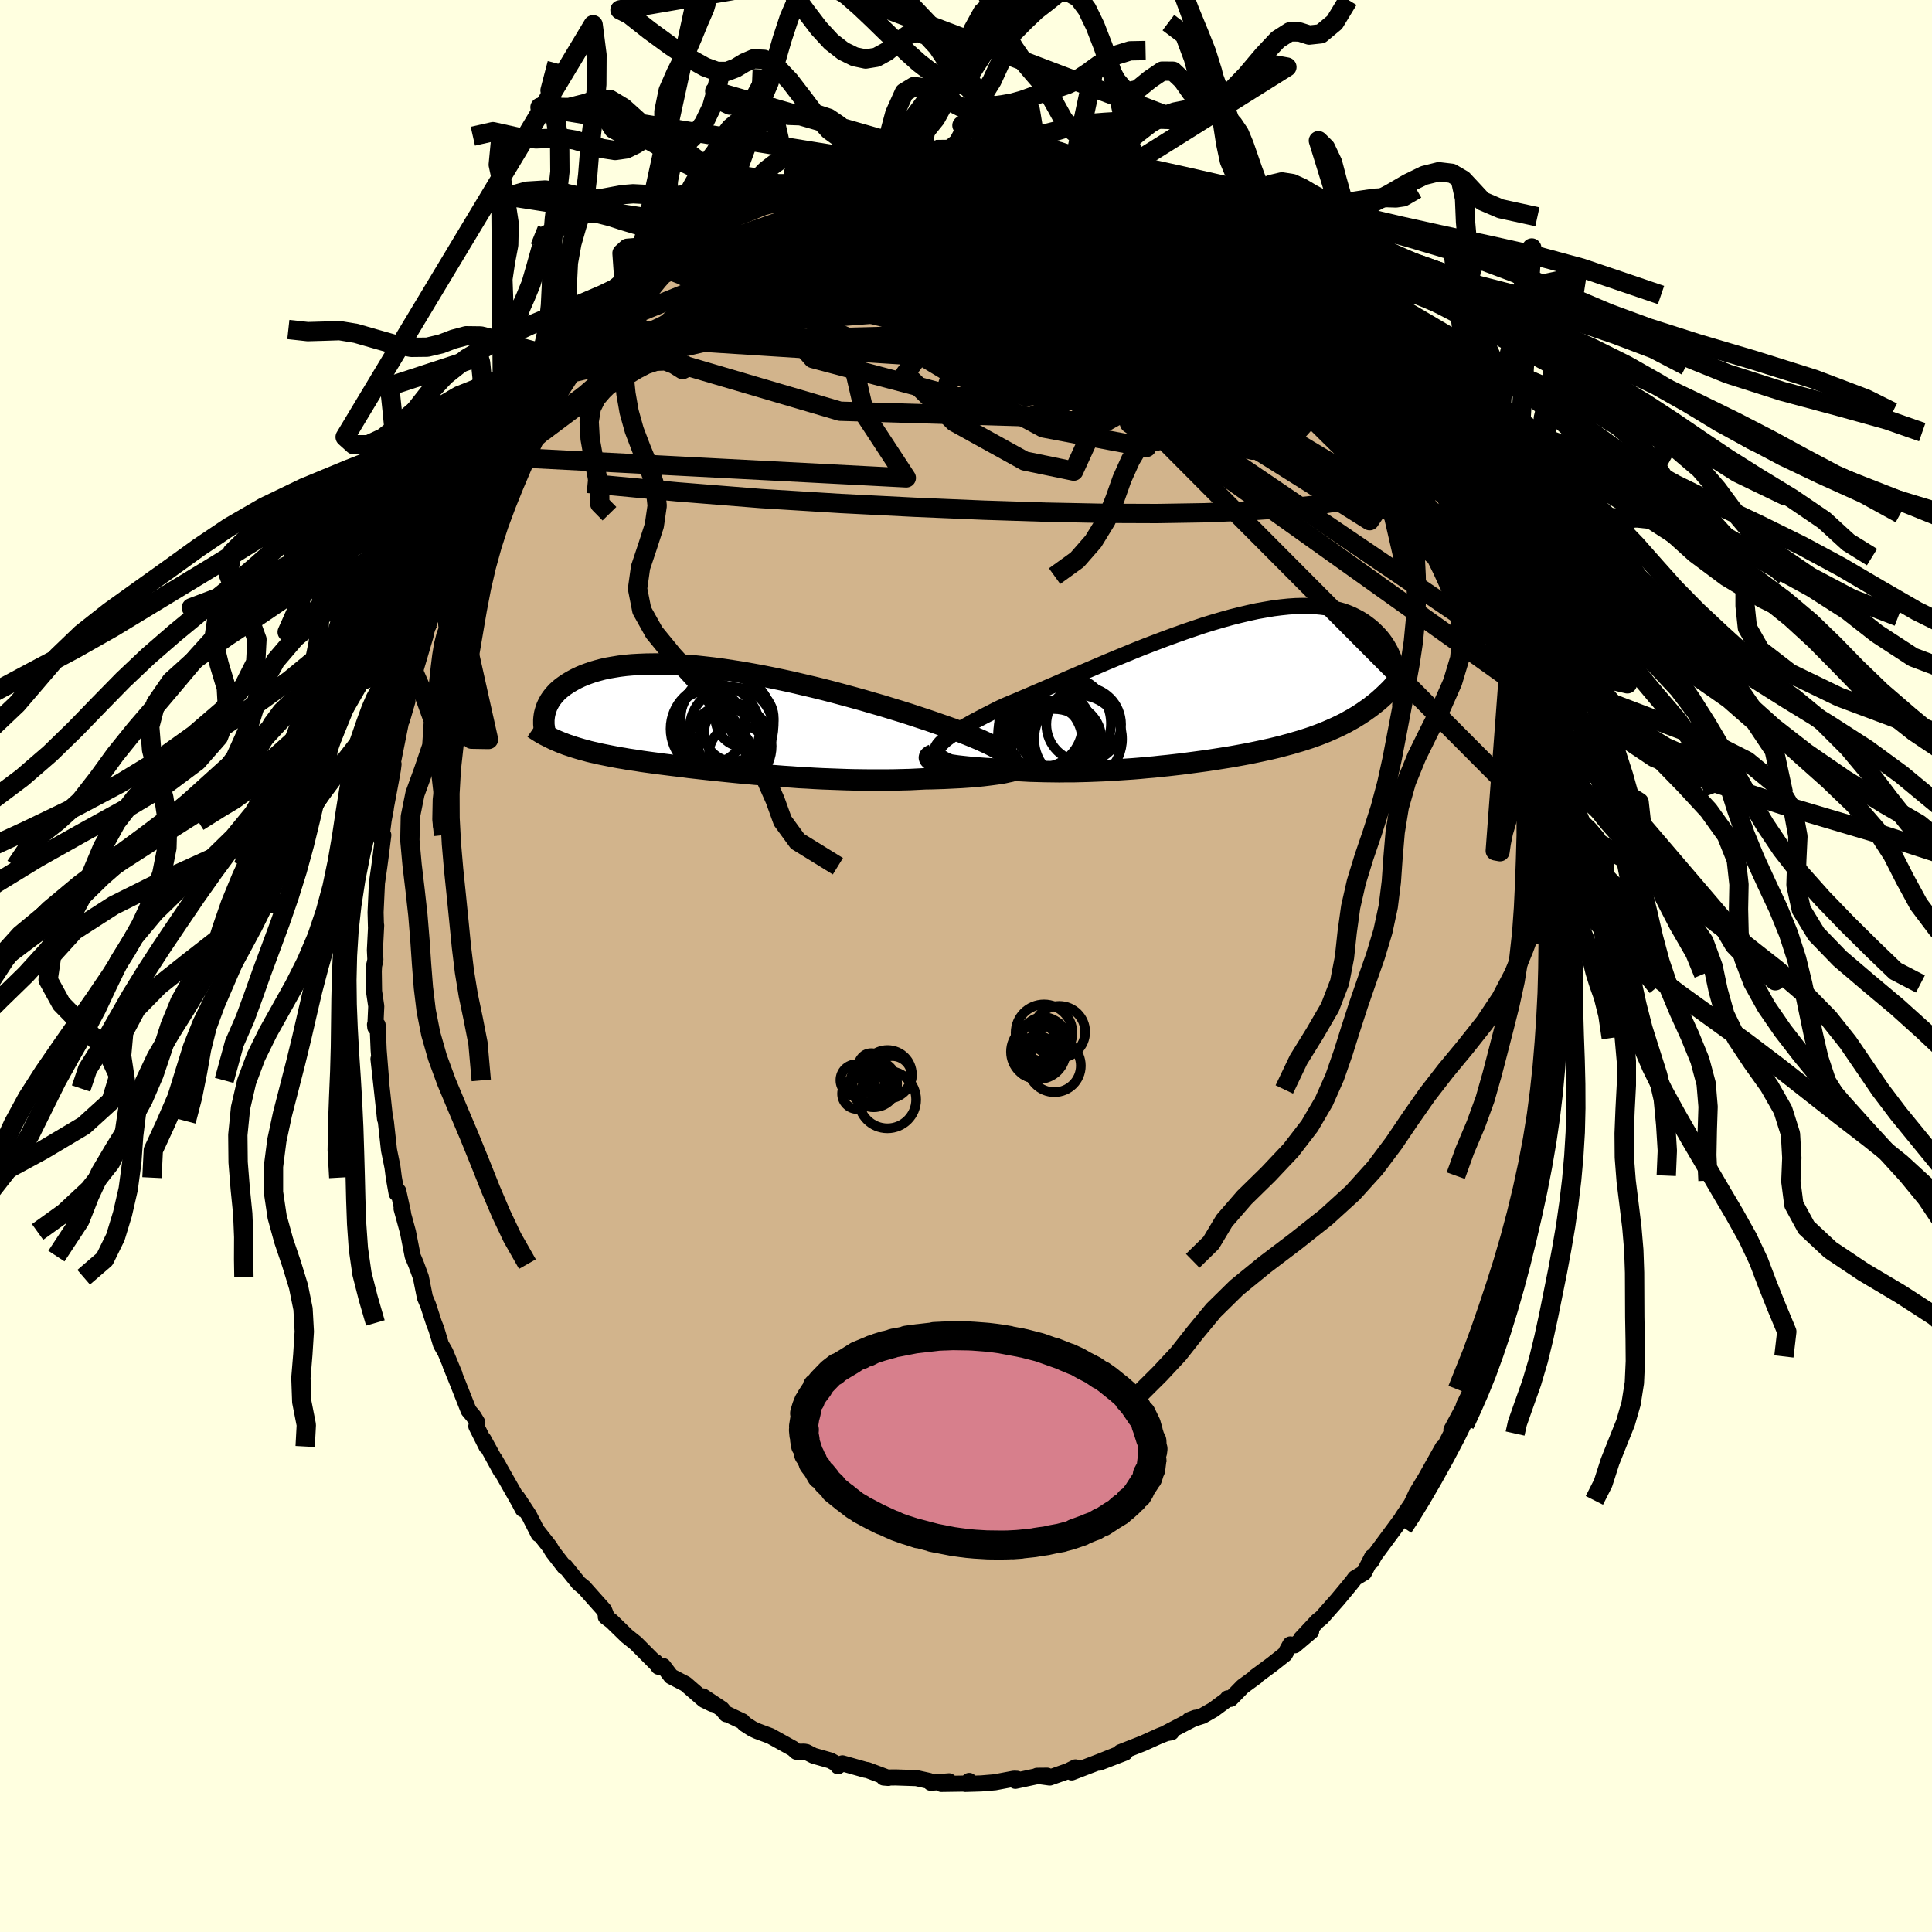 <svg xmlns="http://www.w3.org/2000/svg" width="500" height="500" viewBox="-100 -100 200 200"><defs><clipPath id="c"><path d="m29.24 3.94-.13-.16-.17-.18-.22-.18-.26-.19-.29-.19-.34-.2-.38-.2-.41-.21-.45-.21-.48-.22-.52-.22-.55-.23-.58-.23-.61-.24-.64-.24-.65-.23-.69-.24-.74-.26-.77-.26-.82-.27-.85-.28-.89-.28-.92-.28-.94-.29-.98-.28-.99-.29-1.01-.28-1.03-.28-1.04-.28-1.05-.27-1.06-.26-1.07-.25-1.06-.25-1.06-.23-1.06-.22-1.05-.21-1.04-.19-1.03-.18L.4-5.18l-.99-.15-.98-.13-.96-.11-.93-.1-.91-.07-.88-.06-.86-.04-.83-.03h-.79l-.77.01-.74.03-.71.04-.67.06-.65.08-.61.1-.58.1-.55.12-.52.14-.49.14-.46.16-.43.16-.4.17-.38.18-.36.19-.33.19-.31.19-.29.2-.27.2-.25.21-.23.21-.2.22-.19.22-.17.22-.15.22-.13.23-.12.23-.1.22-.08.23-.07.23-.06.22 1.36 2.87.29.12.29.11.3.12.31.1.32.11.32.1.33.1.34.1.35.09.35.1.37.09.37.08.38.09.39.08.4.08.4.08.42.08.43.08.44.07.45.08.47.07.47.07.49.08.5.07.51.07.53.07.53.07.56.07.56.07.58.07.59.07.6.08.62.07.63.07.64.07.66.07.67.07.68.07.69.07.71.07.72.06.73.07.74.06.75.06.76.06.77.06.79.05.78.06.8.04.81.05.81.04.81.03.82.03.83.03.82.02.83.01.83.01h1.65l.83-.01.81-.02.81-.02.81-.04.79-.04.65-.01.65-.02.63-.02.62-.03.61-.03.59-.03.58-.04.56-.04.54-.05.51-.05.5-.06.47-.06.45-.06.42-.06.38-.07"/></clipPath><clipPath id="b"><path d="m-27.62 5.67.18-.21.22-.21.26-.23.31-.23.34-.25.39-.25.42-.26.45-.28.5-.28.52-.29.55-.29.59-.31.61-.31.64-.33.67-.32.71-.3.75-.31.79-.34.82-.35.86-.37.88-.38.91-.39.93-.41.96-.41.97-.42.99-.42 1-.43 1.01-.42 1.02-.42 1.02-.42 1.03-.41 1.02-.39 1.03-.39 1.01-.37 1.01-.36 1-.34.98-.33.97-.3.96-.28.93-.26.92-.23.89-.21.87-.19.85-.15.82-.14.79-.1.77-.08.74-.05.71-.02h.69l.65.03.62.06.6.08.57.1.53.13.51.14.48.17.46.19.42.21.41.22.38.23.35.25.34.26.31.26.29.28.28.28.26.29.24.3.22.31.2.31.19.33.17.32.15.34.14.33.13.34.11.35.09.34.09.34.07.35-2.95 3.37-.34.24-.34.24-.35.23-.35.22-.36.22-.38.21-.37.21-.39.2-.39.19-.41.19-.41.18-.41.18-.43.17-.43.17-.44.16-.46.16-.46.15-.47.15-.49.14-.49.15-.5.13-.52.14-.52.13-.54.13-.55.12-.55.12-.57.12-.58.12-.59.11-.6.11-.61.11-.62.1-.63.1-.64.1-.65.1-.66.09-.67.09-.68.09-.69.09-.7.08-.7.08-.71.07-.72.08-.73.06-.73.07-.74.06-.75.05-.75.05-.75.05-.76.04-.76.03-.77.03-.76.02-.76.02h-.77l-.76.01-.76-.01-.76-.01-.75-.02-.75-.02-.73-.04-.73-.04-.72-.05-.71-.06-.58-.02-.56-.03-.55-.03-.54-.04-.52-.04-.5-.04-.49-.05-.46-.05-.44-.05-.42-.06-.39-.06-.36-.07-.34-.06-.3-.07-.27-.07"/></clipPath><linearGradient id="d" x1="0%" x2="100%" y1="0%" y2="0%"><stop offset="0%" style="stop-color:[object Object];stop-opacity:1"/><stop offset="43.7%" style="stop-color:[object Object];stop-opacity:1"/><stop offset="100%" style="stop-color:[object Object];stop-opacity:1"/></linearGradient><filter id="a"><feTurbulence baseFrequency=".05" numOctaves="3" result="noise" type="noise"/><feDisplacementMap in="SourceGraphic" in2="noise" scale="2"/></filter></defs><rect width="100%" height="100%" x="-100" y="-100" fill="#FFFFE0"/><path fill="tan" stroke="#000" stroke-linejoin="round" stroke-width="1.667" d="m61.03.83.15.28.03.75-.27 2.55-.09 2.38v-.4l-.09 2.22.11.8-.11.73-.45 2.64-.01.67.16.23-.27 2.06-.38.67-.31 2.88-.13.36-.36 2.05-.13.52-.2.95-.3 1.8-.32 1.43-.61 3 .1-.35-.42 1.1-.11.37-.19.45-.8 3.28-.71 1.82.18-.99-.55 2.35-.42.71-.9 2.28.35-.66-1.06 2.68-.68 1.19.1.2-.79 1.63-.1.33-1.2 2.23.38-.52-.4.9-1.33 2.59.45-1.14-1.78 3.17-.94 1.55-.5 1.07.23-.32-1.19 1.75.05-.02-.79 1.07-2.16 2.92-.3.59.07-.46-.84 1.64-.92.55-.25.34-.38.47-1.17 1.41-1.66 1.88-.44.35-1.69 1.81 1.04-.74-1.7 1.44-.46-.09-.56 1.02-1.37 1.08-.84.62-.87.64.09-.01-1.37 1-1.26 1.29-.3-.06-.06.12-1.43 1.06-1.12.64-1.36.43.63-.24-3.01 1.57.52-.06-.52.09-.72.28-1.7.77-2.34.92.48.05-2.67 1.03 1.74-.78-1.75.7-2.84 1.09.39-.52-.76.38-1.9.67-1.31-.18 1.04-.01-.91.02-2.38.51.16-.21-.31-.01L3 84.5l-1.43.12-1.65.05.41-.31-.21.27-2.67.04.8-.27-1.9.15-.17-.19-1.31-.29-2.14-.07-1.25.01.48.04-2.16-.81-.22-.03-2.37-.67-.46.3.01-.15-.78-.44-1.76-.5-.74-.38-.23-.04-.8.01-.36-.33-2.34-1.3-1.37-.51-.48-.22-.81-.52-.24-.27-1.63-.77-.04.04-.45-.55-1.96-1.3.96.78-.86-.42-1.9-1.65-1.5-.78-.81-1.07-.49.07-.33-.51.16.26-2.17-2.18-.95-.76-1.57-1.53-.6-.45.02-.22-.19-.47-2.11-2.37.07.07-.59-.49-1.4-1.74-.08.06-1.21-1.56-.33-.55-1.3-1.65.17.37-1-1.97-1.2-1.82.56 1.2-.37-.7-2.55-4.49.46.79.17.42-1.77-3.23.3.72-1.05-2.09.1-.39-.38-.63-.52-.62-1.18-2.98-.7-1.73.43.98-.96-2.31-.45-.78-.49-1.63-.24-.61-.6-1.85-.33-.78-.42-2.1-.3-.82-.2-.54-.35-.83-.49-2.5-.66-2.41.15.43-.49-2.25-.17.24-.29-1.63-.14-1.09-.36-1.77-.33-2.99-.08-.23-.19-1.77-.15-1.38-.34-3.06.27 2.22-.25-3.13-.11-2.61-.27-.04.03.29.1-2.19-.23-1.54-.03-2.09.03-.54.14-.62-.05-1.01.13-2.56-.02.16-.04-1.52.14-3.02.25-1.75.14-1.06.27-2.16-.22.43.26-2.01.21-1.1.03-.26.52-2.77.19-1.07.07-.57-.22.57.99-4.94.67-2.16-.58 2 .23-1.47.56-1.44.51-1.95.51-1.72.64-2.18-.36 1.06.91-3.05-.26.61.15-.37.74-1.8 1.34-3.65-.29.91.27-.93 1.26-3.06.02.45-.26.33 1.69-3.97.36-.7.85-1.46.23-.47.33-.57.46-1.08.57-.76.13-.27.51-.5 2.12-3.84-.45.5.22.04 1.62-2.88.08.05.71-.59.58-.84 1.95-2.3-.54.64 1.12-1.66 1.14-1.32-.06.36 1.12-1.45 1.19-1.26 1.14-1.29.99-.95.85-.76-1.04 1.34 2.06-2.05 1.34-1.25-.17.26 1.81-1.31.05-.36.93-.66.31-.05.78-.76.22-.1 1.03-.43 1.77-1.09 1.85-1.12.61-.42-.04.17.61-.73 1.37-.49.44-.05 1.31-.8-.13-.1 2.41-.6.72-.45.33-.3 1.64-.4.13.19 1.73-.7-.25.26 2.53-.94.47.2.15.09 1.61-.6 1.06-.01 2.36-.25-1.03.19 1.42-.18 1.47-.01 1.25-.03-.28-.23 2.28.29-.3-.11 1.48-.18 1.81.39-.83-.38 3.01.52.64.16-.38-.02 2.07.54-.26-.04 1.49.1.95-.01.18.52 1.21.17 2.29.88 1.13-.03-.47-.08 1.43.84.36.14 1.58.36 2.35 1.38-.58-.37.09.07 3.08 1.72.69.41.65.54.18-.1.63.46.98.84.15.15 1.6 1.12.46.03.18.08 1.61 1.67.38-.24 1.91 1.75.92.94-.98-.68 1.56 1.5 1.97 1.64.04.29.97 1.18-.34-.58.92.72 1 1.37.87.92.88.89.47.91.23.43 2.6 3.4.04.56.4-.18.29.57.38.71 1.56 2.74-.6-1.37 1.28 2.57.06.07.25.5 2.22 3.98-.22-.43-.2-.47 1.2 2.23.51 1.62 1.14 2.3-.68-1.37.95 1.93 1.19 2.79-.29-.82.89 2.44.2 1 .4.76.63 1.97-.12-.28.47 1.91-.05-.21 1.14 3.55.42 1.48-.47-1.16.98 3.86-.07-.8.25.84.26 1.19.36 2.82.45 3.08.33.87-.05.5.3 1.26v.78l.26 2.94-.23-1.55.37 2.67.16 1.21-.05 1.12.3.77v1.89l.01 3.08.17 2.12-.17-1.63-.04 2.71.15.28" filter="url(#a)"/><path fill="#fff" d="m-27.62 5.67.18-.21.22-.21.26-.23.31-.23.34-.25.39-.25.42-.26.45-.28.5-.28.52-.29.55-.29.59-.31.61-.31.64-.33.67-.32.71-.3.75-.31.79-.34.82-.35.86-.37.88-.38.91-.39.93-.41.96-.41.97-.42.99-.42 1-.43 1.01-.42 1.02-.42 1.02-.42 1.03-.41 1.02-.39 1.03-.39 1.01-.37 1.01-.36 1-.34.98-.33.97-.3.96-.28.93-.26.92-.23.89-.21.87-.19.85-.15.82-.14.79-.1.77-.08.74-.05.71-.02h.69l.65.03.62.06.6.08.57.1.53.13.51.14.48.17.46.19.42.21.41.22.38.23.35.25.34.26.31.26.29.28.28.28.26.29.24.3.22.31.2.31.19.33.17.32.15.34.14.33.13.34.11.35.09.34.09.34.07.35-2.95 3.37-.34.24-.34.24-.35.23-.35.22-.36.22-.38.21-.37.21-.39.2-.39.19-.41.19-.41.18-.41.18-.43.17-.43.17-.44.16-.46.16-.46.15-.47.15-.49.14-.49.15-.5.13-.52.14-.52.13-.54.13-.55.12-.55.12-.57.12-.58.12-.59.11-.6.11-.61.11-.62.1-.63.1-.64.1-.65.1-.66.09-.67.09-.68.09-.69.09-.7.08-.7.08-.71.07-.72.08-.73.06-.73.07-.74.06-.75.05-.75.05-.75.05-.76.04-.76.03-.77.03-.76.02-.76.02h-.77l-.76.01-.76-.01-.76-.01-.75-.02-.75-.02-.73-.04-.73-.04-.72-.05-.71-.06-.58-.02-.56-.03-.55-.03-.54-.04-.52-.04-.5-.04-.49-.05-.46-.05-.44-.05-.42-.06-.39-.06-.36-.07-.34-.06-.3-.07-.27-.07" filter="url(#a)" transform="translate(24.87 -28.51)"/><path fill="#fff" d="m29.24 3.94-.13-.16-.17-.18-.22-.18-.26-.19-.29-.19-.34-.2-.38-.2-.41-.21-.45-.21-.48-.22-.52-.22-.55-.23-.58-.23-.61-.24-.64-.24-.65-.23-.69-.24-.74-.26-.77-.26-.82-.27-.85-.28-.89-.28-.92-.28-.94-.29-.98-.28-.99-.29-1.01-.28-1.03-.28-1.04-.28-1.05-.27-1.06-.26-1.07-.25-1.06-.25-1.06-.23-1.06-.22-1.05-.21-1.04-.19-1.03-.18L.4-5.18l-.99-.15-.98-.13-.96-.11-.93-.1-.91-.07-.88-.06-.86-.04-.83-.03h-.79l-.77.01-.74.03-.71.04-.67.06-.65.08-.61.1-.58.1-.55.12-.52.14-.49.14-.46.16-.43.16-.4.17-.38.18-.36.19-.33.19-.31.19-.29.2-.27.2-.25.21-.23.21-.2.22-.19.22-.17.22-.15.22-.13.23-.12.23-.1.22-.08.23-.07.23-.06.22 1.36 2.87.29.12.29.11.3.12.31.1.32.11.32.1.33.1.34.1.35.09.35.1.37.09.37.08.38.09.39.08.4.08.4.08.42.08.43.08.44.07.45.08.47.07.47.07.49.08.5.07.51.07.53.07.53.07.56.07.56.07.58.07.59.07.6.08.62.07.63.07.64.07.66.07.67.07.68.07.69.07.71.07.72.06.73.07.74.06.75.06.76.06.77.06.79.05.78.06.8.04.81.05.81.04.81.03.82.03.83.03.82.02.83.01.83.01h1.65l.83-.01.81-.02.81-.02.81-.04.79-.04.65-.01.65-.02.63-.02.62-.03.61-.03.59-.03.58-.04.56-.04.54-.05.51-.05.5-.06.47-.06.45-.06.42-.06.38-.07" filter="url(#a)" transform="translate(-24.61 -25.39)"/><g fill="none" stroke="#000" transform="translate(24.87 -28.51)"><path stroke-linejoin="round" stroke-width="1.667" d="m-26.61 7.37-.35-.15-.29-.16-.23-.15-.17-.16-.13-.16-.06-.17-.02-.18.03-.18.08-.19.13-.2.18-.21.22-.21.26-.23.31-.23.34-.25.39-.25.42-.26.45-.28.5-.28.52-.29.55-.29.59-.31.61-.31.64-.33.67-.32.71-.3.75-.31.79-.34.82-.35.86-.37.88-.38.91-.39.93-.41.96-.41.97-.42.99-.42 1-.43 1.01-.42 1.02-.42 1.02-.42 1.03-.41 1.02-.39 1.03-.39 1.01-.37 1.01-.36 1-.34.98-.33.97-.3.96-.28.93-.26.92-.23.89-.21.87-.19.85-.15.82-.14.79-.1.77-.08.74-.05.71-.02h.69l.65.03.62.06.6.08.57.1.53.13.51.14.48.17.46.19.42.21.41.22.38.23.35.25.34.26.31.26.29.28.28.28.26.29.24.3.22.31.2.31.19.33.17.32.15.34.14.33.13.34.11.35.09.34.09.34.07.35.06.34.05.34.04.34.03.34.02.34.01.33v.65l-.02.32-.02.32" filter="url(#a)"/><path stroke-linejoin="round" stroke-width="2.222" d="m-28.26 6.63-.18.08-.13.08-.07.07-.02.08.03.08.07.08.12.08.16.08.2.07.24.08.27.07.3.07.34.06.36.07.39.06.42.06.44.05.46.05.49.05.5.04.52.04.54.04.55.03.56.03.58.02.71.06.72.05.73.04.73.04.75.02.75.02.76.01.76.01.76-.01h.77l.76-.02.76-.02.77-.03.76-.03.76-.04.75-.05.75-.05.75-.05.74-.06.73-.07.73-.06.72-.08.71-.07.7-.08.7-.08.69-.09.68-.09.67-.09.66-.09.65-.1.64-.1.63-.1.62-.1.61-.11.6-.11.59-.11.58-.12.57-.12.55-.12.55-.12.54-.13.52-.13.52-.14.5-.13.49-.15.49-.14.47-.15.46-.15.46-.16.44-.16.43-.17.43-.17.41-.18.41-.18.41-.19.39-.19.39-.2.37-.21.38-.21.36-.22.35-.22.35-.23.34-.24.34-.24.32-.25.32-.25.31-.26.3-.27.3-.28.29-.28.28-.28.28-.3.27-.29.26-.31" filter="url(#a)"/><circle cx="-14.61" cy="5.091" r="3.772" clip-path="url(#b)" filter="url(#a)"/><circle cx="-12.685" cy="3.506" r="3.868" clip-path="url(#b)" filter="url(#a)"/><circle cx="-14.825" cy="3.426" r="4.962" clip-path="url(#b)" filter="url(#a)"/><circle cx="-16.65" cy="5.711" r="4.268" clip-path="url(#b)" filter="url(#a)"/><circle cx="-17.205" cy="5.271" r="4.392" clip-path="url(#b)" filter="url(#a)"/><circle cx="-15.285" cy="5.146" r="3.598" clip-path="url(#b)" filter="url(#a)"/><circle cx="-16.62" cy="4.471" r="4.928" clip-path="url(#b)" filter="url(#a)"/><circle cx="-13.265" cy="5.006" r="4.55" clip-path="url(#b)" filter="url(#a)"/><circle cx="-15.79" cy="6.286" r="4.384" clip-path="url(#b)" filter="url(#a)"/><circle cx="-17.13" cy="3.621" r="4.326" clip-path="url(#b)" filter="url(#a)"/></g><g fill="none" stroke="#000" transform="translate(-24.61 -25.39)"><path stroke-linejoin="round" stroke-width="2.222" d="m27.89 5.32.36-.12.31-.11.26-.13.2-.13.16-.13.11-.14.05-.15.01-.15-.03-.15-.08-.17-.13-.16-.17-.18-.22-.18-.26-.19-.29-.19-.34-.2-.38-.2-.41-.21-.45-.21-.48-.22-.52-.22-.55-.23-.58-.23-.61-.24-.64-.24-.65-.23-.69-.24-.74-.26-.77-.26-.82-.27-.85-.28-.89-.28-.92-.28-.94-.29-.98-.28-.99-.29-1.01-.28-1.03-.28-1.04-.28-1.05-.27-1.06-.26-1.07-.25-1.06-.25-1.06-.23-1.06-.22-1.05-.21-1.04-.19-1.03-.18L.4-5.18l-.99-.15-.98-.13-.96-.11-.93-.1-.91-.07-.88-.06-.86-.04-.83-.03h-.79l-.77.01-.74.03-.71.04-.67.06-.65.08-.61.1-.58.1-.55.12-.52.14-.49.14-.46.16-.43.16-.4.17-.38.18-.36.19-.33.19-.31.19-.29.2-.27.2-.25.21-.23.21-.2.22-.19.22-.17.22-.15.22-.13.23-.12.23-.1.22-.08.23-.07.23-.06.22-.04.22-.03.23-.02.22v.43l.02.21.03.2.03.21.05.2.05.2" filter="url(#a)"/><path stroke-linejoin="round" stroke-width="2.222" d="m30.36 4.53.03.09-.03.09-.08.09-.12.09-.17.09-.21.08-.25.09-.28.08-.33.07-.36.08-.38.07-.42.06-.45.06-.47.06-.5.06-.51.05-.54.05-.56.04-.58.04-.59.03-.61.03-.62.03-.63.02-.65.02-.65.01-.79.04-.81.04-.81.02-.81.02-.83.01H14.7l-.83-.01-.83-.01-.82-.02-.83-.03-.82-.03-.81-.03-.81-.04-.81-.05-.8-.04-.78-.06-.79-.05L5 5.71l-.76-.06-.75-.06-.74-.06-.73-.07-.72-.06-.71-.07-.69-.07-.68-.07-.67-.07-.66-.07-.64-.07-.63-.07-.62-.07-.6-.08-.59-.07-.58-.07-.56-.07-.56-.07-.53-.07-.53-.07-.51-.07-.5-.07-.49-.08-.47-.07-.47-.07-.45-.08-.44-.07-.43-.08-.42-.08-.4-.08-.4-.08-.39-.08-.38-.09-.37-.08-.37-.09-.35-.1-.35-.09-.34-.1-.33-.1-.32-.1-.32-.11-.31-.1-.3-.12-.29-.11-.29-.12-.28-.12-.28-.13-.26-.13-.26-.13-.26-.13-.25-.14-.24-.14-.24-.15-.23-.15-.22-.15" filter="url(#a)"/><circle cx="1.685" cy="-.289" r="3.022" clip-path="url(#c)" filter="url(#a)"/><circle cx="-1.355" cy=".841" r="4.62" clip-path="url(#c)" filter="url(#a)"/><circle cx=".515" cy="1.201" r="3.002" clip-path="url(#c)" filter="url(#a)"/><circle cx=".325" cy=".836" r="4.322" clip-path="url(#c)" filter="url(#a)"/><circle cx="1.065" cy="3.461" r="3.072" clip-path="url(#c)" filter="url(#a)"/><circle cx=".34" cy="2.351" r="3.46" clip-path="url(#c)" filter="url(#a)"/><circle cx="-.18" cy=".236" r="4.884" clip-path="url(#c)" filter="url(#a)"/><circle cx="-.245" cy="-.244" r="4.68" clip-path="url(#c)" filter="url(#a)"/><circle cx="-2.005" cy=".651" r="3.808" clip-path="url(#c)" filter="url(#a)"/><circle cx=".155" cy="2.626" r="4.338" clip-path="url(#c)" filter="url(#a)"/></g><g fill="none" stroke="url(#d)" stroke-linejoin="round" stroke-width="2"><path d="m9.09-83.58.31.02.81.12.95.22 1.04.3 1.08.33 1.05.33.96.31.84.29.73.28.62.26.51.24.36.2.19.16-.02.1-.23.03-.48-.05-.72-.15-.99-.24-1.26-.36-1.52-.46-1.81-.58-2.17-.69-2.55-.79m18.47 6.73.37.13.61.44.74.55.8.58.81.57.8.56.77.55.74.55.66.52.55.46.4.38.24.28.09.17-.09.03-.28-.12-.48-.3-.7-.48-.9-.66-1.14-.83-1.48-1.05-1.96-1.4-2.53-1.79m-32.45-6.12.55.12.98-.04 1.35-.12 1.52-.11 1.51-.08 1.44-.05 1.37-.02 1.29-.02 1.15-.02.98-.04.71-.05.38-.07.03-.08-.3-.07m-37.31 13.59.1.28 1.22-.57 1.59-.61 1.77-.47 1.93-.33 2.09-.21 2.28-.1 2.47-.03 2.7.03 2.92.04 3.14.04 3.29.03 3.4.04 3.45.06 3.47.11 3.5.17 3.53.23 3.6.3 3.67.35 3.72.41 3.71.39 3.51.27 3.12-.01" filter="url(#a)"/><path d="m31.05-72.73.79.38.99.84.89.87.86.89.9.93.88.92.82.84.71.73.61.62.52.53.44.45.35.39.23.3.11.19-.04.04-.23-.15-.48-.45-.79-.81-1.1-1.19-1.31-1.43-1.31-1.52M-8.7-83.76l.66-.08 1.23-.16 1.39-.1 1.39-.02 1.37.03 1.37.05 1.39.06 1.38.07 1.35.07 1.3.07 1.24.07 1.16.08 1.07.07.94.07.78.07.57.04.33.02.1-.03-.1-.06-.3-.08-.51-.08-.82-.15" filter="url(#a)"/><path d="m-22.58-78.6.6-.28.94-.29 1.38-.38 1.76-.42 2.03-.46 2.21-.46 2.33-.48 2.42-.48 2.44-.45 2.41-.41 2.32-.36 2.23-.32 2.14-.31 2.09-.29" filter="url(#a)"/><path d="m6.76-84.26.42.13.47.14.55.15.5.13.41.11.26.13.09.14-.13.15-.42.13-.79.09-1.23.05-1.71.02H3.01l-2.62-.03L-2.7-83l-3.81-.13" filter="url(#a)"/><path d="m-5.88-84.28 1.32-.12.67-.02.66-.01.65.01.54.05.39.09.22.14.05.19-.14.26-.35.34-.61.42-.91.53-1.26.63-1.6.71-1.95.77-2.25.83-2.56.89-2.87.96-3.25 1.07-3.66 1.22-4.1 1.31M47.8-52.69l.11.34.17.81-.09.73-.48.43-.89.17h-1.26l-1.66-.19-2.07-.42-2.52-.68-2.97-.95-3.45-1.22-3.97-1.5-4.49-1.78-5.05-2.09-5.59-2.43-6.14-2.76-6.69-3.12-7.23-3.46-7.67-3.83" filter="url(#a)"/><path d="m-11.45-83.28.52-.06.99-.22.94-.18.87-.15.83-.12.72-.09.57-.04.35.01.13.08-.11.12-.38.2-.69.26-1.03.35-1.38.44-1.75.53-2.12.62-2.55.71-3.02.86m59.71 16.93.48.88.64 1.08.55.98.27.66-.02.38-.27.19-.48.06-.69-.06-.92-.18-1.15-.34-1.42-.49-1.69-.66-2-.87-2.32-1.09-2.65-1.33-3.01-1.57-3.37-1.81-3.76-2.09-4.17-2.37-4.56-2.69-4.92-3-5.27-3.33m46.1 25.42.69 1.67.09 1.06-.26.97-.66.89-1.1.74-1.56.64-2 .58-2.45.52-2.91.46-3.4.36-3.89.27-4.39.18-4.91.08-5.44-.02-5.98-.12-6.54-.21-7.1-.3-7.68-.39-8.23-.51-8.74-.7-9.23-.87" filter="url(#a)"/><path d="m37.82-66.35.06-.11.44.45.49.62.38.62.21.54.03.45-.18.33-.43.14-.74-.11-1.07-.39-1.39-.63-1.7-.87-2.01-1.09-2.34-1.31-2.68-1.56-3.05-1.82-3.47-2.08-3.91-2.37-4.41-2.71-5.01-3.07m-23.04-.3.77-.37 1.09-.29 1.38-.22 1.59-.2 1.74-.19 1.84-.19 1.86-.18 1.85-.18 1.79-.15 1.73-.14 1.62-.11 1.47-.09 1.25-.08 1.05-.08.94-.09" filter="url(#a)"/><path d="m-18.28-80.92.54-.23.94-.31.8-.24.61-.13h.45l.29.13.15.25-.03.38-.21.52-.42.68-.65.85-.9 1.04-1.18 1.22-1.48 1.43-1.8 1.64-2.13 1.86-2.47 2.1-2.82 2.36-3.22 2.66-3.64 2.96-4.03 3.2-4.34 3.25m91.68 2.68.61 1.15.56 1.1.18.52-.14.12-.39-.14-.66-.44-.99-.85-1.35-1.31-1.73-1.83-2.13-2.34-2.56-2.92-3.01-3.53-3.43-4.14L28.97-72" filter="url(#a)"/><path d="m9.09-83.58.16.02.39.15.24.29.03.42-.22.51-.54.57-.97.64-1.43.71-1.91.8-2.38.93L-.4-77.5l-3.4 1.14-3.94 1.21-4.52 1.27-5.13 1.39-5.86 1.62-6.75 1.91" filter="url(#a)"/><path d="m41.85-61.69 1.54 2.19.41.87-.14.35-.5.2-.79.12-1.12.03-1.47-.11-1.85-.27-2.25-.43-2.66-.61-3.1-.82-3.59-1.06-4.11-1.3-4.64-1.54-5.19-1.77-5.73-2.04-6.29-2.34-6.88-2.65-7.47-2.89m-10.45-1.72 1.47-.8 1.22-.45 1.34-.36 1.6-.36 1.88-.37 2.11-.39 2.29-.39 2.41-.4 2.49-.39 2.53-.36 2.47-.34 2.35-.31 2.19-.3 2.05-.3 1.93-.29 1.74-.22m-12.19-.83 1.38-.11 1.35-.04 1.24-.01H.58l1.12.03 1.1.03 1.03.04.94.05.78.05.56.05.27.02-.1-.02-.5-.05-.92-.09-1.42-.13" filter="url(#a)"/><path d="m20.75-79.72.69.5.75.77.15.67-.52.55-1.11.5-1.63.52-2.12.58-2.62.64-3.17.7-3.75.75-4.34.79-4.95.85-5.64.93-6.42 1.09-7.34 1.28-8.33 1.5" filter="url(#a)"/><path d="m-19.59-80.12 13.11 2.69-.5 4.81 5.47 3.59 6.47.83 2.17-1.02-1.63-1.14-1.89-.13.45 1.06 2.66 1.89 2.83 2.14.97 1.72-1.41.71-2.5-.59-1.19-1.46 2.32-1.09 6.27.84 7.57 3.34 3.11 4.17-6.56 1.36-10.31-3.72 29.03-7.41" filter="url(#a)"/><path d="m41.62-62.12-15.06 3.18-21.11-2.05-6.76-1.72 3.57-1.01 6.68-.19 5.2.19 2.45-.14.71-.75.43-1.26.52-1.62-.31-1.9-2.44-2.12-5.11-2.15-7.01-1.85-7.26-1.32-5.74-.76-3-.26.37.34 4.46 1.46 10.44 3.08 18.5 3.96 15.7 1.48" filter="url(#a)"/><path d="m-19.59-80.12 25 1.72 13.81 4.85 3.8 3.26-1.96 1.26-4.01.03-2.73.09.99 1.33 5.04 2.86 7.22 3.52 6.58 2.63 3.71.47.12-1.97-2.72-3.45-4-3.21-3.83-1.37-3.32.76-4.36 1.04-8.43-1.42-15.97-2.03-37.77 8.72" filter="url(#a)"/><path d="m-47.94-52.7 41.76 2.17-4.29-6.54-1.45-6.27 8.9-2.45 14.67 2.53 14.63 5.8 10.47 5.75 4.22 2.87-2.47-.98-8.1-3.89-11.15-4.88-10.44-3.89-5.97-1.59.57 1.01 6.69 2.41 10.48.9 10.62-2.93 13.69 4.77" filter="url(#a)"/><path d="M-14.95-82.37 20.8-60.01l-2.1 6.33L8.01-55.7l-5.99-3.22-.79-2.31.32-2.02-2.15-2.17-5.56-1.91-7.21-1.25-5.58-.77-.94-.87 4.73-1.35 8.25-1.82 6.53-2.25-.99-2.83-9.1-2.54-9.56.94" filter="url(#a)"/><path d="m51.62-45.19-5.23-.59-19.13-9.65-17.38-8.3-8.36-4.51-1.2-1.15 1.62.97 1.3 1.75-.41 1.44-1.8.53-1.47-.45.74-1.15 3.03-1.66 2.78-2.35-.8-3.4-4.92-4.07-5.76-2.88-5.77.79-20.02 6.89" filter="url(#a)"/><path d="m-42.42-61.03 28.43-13.48 7.65-1.43L.7-73.42 10.17-70l8.36 3.62 3.78 3.31-2.12 2.25-6.79.69-8.33-.88-6.28-1.98-1.84-2.48 2.76-2.55 5.53-2.43 5.53-2.28 3.13-2.14-.4-1.96-3.65-1.62-5.41-1.07-5.02-.35-2.69.27-.22.66-1.61 1.16-11.24 3.03-22.41 9.08" filter="url(#a)"/><path d="m34.84-69.46-19.61-7.33-10.51-1.84-.57.63 2.39 1.63 1.57 2.55.46 3.61.04 4.07.11 3.33.35 1.54.55-.44.54-1.81.17-2.25-.6-2.02-1.51-1.56-2.15-1.22-2.12-.89-1.29-.29.11.78 1.35 2.23 1.52 3.57-.44 4.04-5.88 2.27-15.17-4.02-11.38-13.08" filter="url(#a)"/><path d="m44.89-57.91-31.87-15.1-14.1-1.84-2.79.42 4.15-.15 6.81.63 7.3 2.71 6.8 4.2 5.28 3.64 2.9 1.2.47-1.54-1.35-2.98-2.91-2.64-4.89-1.19-6.5.5-4.66 1.52.65-.91-16.06-14.84" filter="url(#a)"/><path d="m20.84-79.65-22.33-.72-2.08 1.16 3.32 1.62.91.71-1.8-.46-2.72-.89-2.87-.4-3.25.57-3.83 1.36-3.94 1.56-3.14 1.06-1.64.25-.1-.37.87-.39 1.1.24.97 1.11.83 1.61.94 1.48 2.15 1.15 7.78 1.99 22.74 7.68L57.44-28.9" filter="url(#a)"/><path d="m41.15-63.03-8.45 9.52-20.05-9.67-9.16-7.93.37-3.63 3.02-.74 1.1.67-1.37 1.25-1.92 1.52-.46 1.53 1.64 1.2 2.82.44 2.28-.47.17-1.14-2.56-1.33-4.65-1.07-4.76-.62-2.28-.31 2.15-.31 6.62-.52 9.15-.51 9.02.31 11.01 5.38" filter="url(#a)"/><path d="m25.26-76.98-11.65-3.51-.54 1.09 2.22 1.26.43.49-1.73 1.05-2.29 3.18-.98 5.79.8 7.19 1 6.22-1.37 2.99-5.08-1.05-7.28-4.03-5.07-5.02 3.49-4.62 15.71-4.86 7.83-8.91" filter="url(#a)"/><path d="m33.28-70.96-12.17-4.5-13.6-1.88-5.17 2.16 1.51 3.4 3.5 1.88 3.12.03 2.92-.29 3.67 1.03 4.69 2.89 4.93 4.03 3.7 3.67.93 1.81-2.55-.88-5.18-3.3-4.54-3.99 2.09-.66 14.56 8.73 19.13 18.91" filter="url(#a)"/><path d="m-13.31-82.77 6.89 3.21 11.31 1.87 1.98 1.79-3.93 2.08-3.16 1.85 1.39 1.44 5.73 1.29 7.22 1.42 5.56 1.62 2.75 1.85L24-62.32l2.23 1.63-.11.06-13.96-1.43-50.97-3.25" filter="url(#a)"/><path d="M17.04-81.23 4.51-82.79l-2.48.46 4.25 1.93 6.17 3.42 5.42 4.71L21.58-67l2.07 4.79.83 3.16-.56.58-2.71-2.26-5.16-3.88-6.29-2.84-4.54.72.13 3.84 5.02 1.8 5.94-6.61 15.12-5.27" filter="url(#a)"/><path d="m-48.97-50.86 20.33-17.65 6.4-4.61 6.15-1.19 7.53-.41 6.6-.42 3.3-.22-.41.73-2.45 2.26-1.84 3.73.86 4.3 3.79 3.6 4.9 1.79 3.14-.44-.72-2.22-4.47-2.94-5.63-2.46-2.96-1.26 2.38-.24 6.74-.29 5.88-1.98-1.17-4.88-8.15-6.37-8.17-2.24" filter="url(#a)"/><path d="m29.26-74.48-4.9 5.74-12.99-4.48-6.11-3.2-.24.86 2.96 4.14 4.18 5.44 3.68 4.89 1.25 3.29-2.55 1.43-5.91-.12-6.7-1.17-4.07-1.73.58-1.84 4.82-1.39 7.32.1 9.04 3 11.16 6.5 11.01 6.92 1.75-2.61-19.62-29.22" filter="url(#a)"/><path d="m2.77-84.79-16.8 8.03 1.09 3.8 5.3 3.58 4.87 1.82 2.38-.59-.4-2.41-2.3-3.18-2.85-3.01-2.2-2.16-1.1-.95-.39.55.08 2.29 2.5 4.09 10.47 5.7 22.96 6.65 19.18 3.95" filter="url(#a)"/><path d="m-15.28-82.07 13.75 9.43 16.31 5.33 3.06-1.04-5.82-2.73-7.68-2.13-4.68-1.34.02-.69 3.94.02 5.86.79 5.76 1.22 4.33 1.12 2.48.64.91.26-.12.28-.66.71-.73 1.35-.01 2.13 1.79 3.13 4.34 4.27 6.53 5.06 7.26 4.34 4.57-.63-5.66-13.37" filter="url(#a)"/><path d="M41.85-61.69 19.07-73.82l-.05-.58 3.27 2.53.1 1.33-3.6-.03-4.99.09-4.04.9-2.31 1.19-1.36.57-1.61-.42-2.47-1.03-2.93-.96-2.3-.23-.43.81 2.26 1.82 4.95 2.44 6.57 2.22 6.31.85 3.71-1.52-2.59-3.8-16.28-2.72-42.29 7.67" filter="url(#a)"/><path d="M-28.23-75.1 4.5-67.97l18.72 10.56-.14.46-9.02-5.01-7.9-4.97-2.35-3.03 2.11-1.66 3.01-1.25 1.22-1.19-.49-.7.01.64 2.4 2.72 3.74 4.83.21 5.72-9.32 4.01-19.74-.59-19.38-5.7-2.94-6.18" filter="url(#a)"/><path d="m46.52-55.26-6.94-3.81-14.31-8.04-12.32-4.53-5.82-1.71.36-.08 2.66.73 1.43.74-.47.21-1-.47-1.06-1.16-3.03-1.85-7.07-2.22-8.73-1.71-1.58-.99L7.4-84.1" filter="url(#a)"/><path d="m56.35-32.77-46.1-31.28L-3.5-75.41l-.45-2.84 3.65 1.77 4.06 3.83 2.53 3.5-.51 1.52-3.86-.69-5.59-1.97L-8-72.28l-.46-1.18 3.75-.29 5.51.2 3.35.24-.67.18-1.15.19 3.42-1.43-11.63-9.91" filter="url(#a)"/><path d="m-.69-84.79-14.85 6.2-1.5.21 2.19-.12 6 1.22 8.77 3.11 8.65 4.38 5.72 4.43 1.72 3.56-1.46 2.21-3.14.49-3.92-1.39-4.29-2.52-3.53-1.83-.81.21 1.07.13-3.44-6.34 1.85-13.69" filter="url(#a)"/><path d="m-31.33-72.72 28.86-.27L8.6-70.64l8.46 2.2 3.15.93-2.95-.12-6.53-.75-6.37-1.04-3.62-1.05-.62-.8.92-.29.94.5.79 1.46 1.73 2.23 3.62 2.24 4.72 1 3.18-1.26-1.35-3.42-6.93-3.92-10.58-1.9-9.47 1.57 1.56 2.85 37.95-5.42" filter="url(#a)"/><path d="m54.82-37.92-10.8-14.83-9.06-5.16-8.06-2.51L19.95-62l-6.73-1.88-6.56-2.78-5.31-3.57-2.99-3.73-.52-3.08 1.27-1.82 2.5-.27 3.84 1.2 5.42 2.32 6.39 3.02 5.91 3.57 3.29 4.13-6.47 1.7-41.39-16.39" filter="url(#a)"/><path d="M50.33-48.14 27.12-65.7l-15.27-3.29-15.16-.76-10.34-.01-4.14.68.24 1.25 2.33 1.5 2.94 1.24 2.86.55 2.63-.14 2.89-.22 4.2.64 6.17 2.12 7.13 3.28 5.22 3.18.8 1.4-2.69-1.88-2.35-6.45-3.19-11.72-11.8-10.23" filter="url(#a)"/><path d="m-39.89-64.35 37.65-.99 15.21 5.31 11.64 5.26 5.02 1.37-2.5-2.01-7.39-3.37-8.88-2.97-7.83-1.7-5.3-.25-1.72.9 2.62 1.58 6.79 1.74 9.34 1.45 8.92.73 5.33-.39-.39-1.77-6.08-2.97-8.87-3.07-5.82-1.36 3.16 1.39 8.25.74L-.41-84.56" filter="url(#a)"/><path d="M44.49-57.73 31.2-55.98l-13.5-4.89-5.96-3.31-4.44-2.71-3.86-3.14-2.01-3.19.24-2.39 1.92-1.19 2.95-.03 3.65.82 4.26 1.46 4.65 2.02L23.72-70l4 2.85 2.74 2.68.99 1.69-1.03-.11-2.85-2.21-3.95-3.76-3.82-3.85-2.51-2.03-1.88 1.42-9.59 4.69-44.63 3.32" filter="url(#a)"/><path d="m-.69-84.79 1.48.14.98.02h.95l.98.03.97.08.95.11.91.14.86.14.82.13.82.13.83.13.87.16.91.18.97.22.99.25.99.27.94.28.89.29.91.31 1 .36 1.14.43 1.12.46.35.1-21.35-4.13-1.14 3.39-1.1-.28-.9-.42-.83.12-.84.65-.86 1.04-.84 1.25-.8 1.22-.78 1.02-.79.79-.77.72-.7.9-.61 1.28-.5 1.71-.39 2.14-.23 1.96m10.83-17.46.86-.71.79-1.51.87-1.27.93-.7.97-.3 1.02-.14 1.03-.18 1.03-.29 1-.36.95-.38.91-.31.9-.27.91-.31.98-.47 1.07-.7 1.23-.89 1.48-.89 1.72-.53 1.6-.03m-35.64 26.58.2-1.57.48-1.22.69-.76.76-.82.71-1.07.66-1.24.65-1.23.66-1.15.7-1.05.75-.98.78-.89.82-.77.86-.65.9-.59.96-.55.98-.48.9-.39.67-.43.79-.49m-1.42.18 1.09-6.35 1.2.23 1.07 1.2.96.49.93-.29.96-.94 1.03-1.65 1.13-2.46 1.24-3.11 1.3-3.3 1.33-3.08 1.28-2.79 1.21-2.58 1.11-2 .53-.97" filter="url(#a)"/><path d="m-5.88-84.28 1.34.11.73-.05.8-.06.9-.04h.91l.9.05.87.09.89.16.89.22.92.29.93.34.93.4.9.41.83.42.75.39.7.39.69.46.91.47-35.92-10.34.89 1.13.67.32.74-.12.88-.09 1.01.16 1.12.39 1.16.43 1.16.29 1.1.04 1.03-.1 1 .01 1.03.34 1.07.73 1.12.96 1.12.91 1.06.63.94.32.85.12 1.12-.17-1.61.6 1.39-.7 1.21-.74 1.02-.73.9-.8.89-1.1.92-1.67.96-2.29.97-2.67 1-2.52 1.01-1.84 1.05-.93 1.1-.21 1.16-.08 1.23-.63 1.27-1.46 1.24-2.03 1.16-1.85 1.03-.97.97-.02 1.34-.48-49.09 8.41.97.49 2.04 1.61 2.24 1.64 1.98 1.3 1.58.88 1.24.45h1.03l.91-.35.89-.54.95-.41 1.09.05 1.25.75 1.39 1.46 1.45 1.89 1.39 1.85 1.27 1.39 1.13.82 1.05.41 1.04.3 1.05.27.86.23.47.82 20.64-27.44-1.93 2.19-1.27 2.14-1.24 1.36-1.29 1.53-1.28 2.18-1.23 2.65-1.17 2.67-1.09 2.25-1.04 1.62-.99 1.01-.98.55-.98.25-.98.02-.99-.21-1-.15-1.02.62-.98 2.18-.84 3.13-.49 1.36.47-1.27 1.06-.11 1.12-.25 1.02-.74.93-1.33.91-1.86.91-2.08.93-1.85.95-1.2.97-.49L1.58-95l1.06-.12 1.12-.53 1.16-.99 1.19-1.2 1.15-1.09 1.1-.85 1.04-.83 1.06-1.36 1.16-2.12L13-105.2" filter="url(#a)"/><path d="m-22.94-64.01.56-1.94.7-2.15.63-1.81.57-1.26.55-.8.58-.63.57-.74.58-.98.58-1.15.64-1.2.69-1.1.76-.92.79-.74.81-.63.79-.62.78-.7.82-.71.92-.64 1.05-.59.87-.44L60.25-14.5l.13 1.63.09.96.1 1.04.12 1.17.12 1.26.09 1.36.09 1.46.06 1.49.03 1.4.02 1.24.01 1.07v1l-.01 1.07-.04 1.29-.09 1.7-.12 2.15-.6-21.29.32 1.6.37.91.31 1.01.24 1.16.28 1.27.43 1.37.58 1.46.66 1.49.61 1.43.48 1.26.33 1.12.26 1.06.36 1.15.5 1.41.47 1.88.35 2.37" filter="url(#a)"/><path d="m-11.45-83.28.52.27.99.1.95.04.92.29.99.75 1.03 1.14 1.03 1.22.95.93.88.52.85.33.84.58.82 1.18.77 1.75.7 1.84.29 1.68-14.39-12.11.56.14.86-.01.95-.07.97-.05.97-.03.97-.05.97-.08.98-.11.97-.14.94-.13.92-.12.91-.07.9-.02.89.05.89.12.89.21.89.3.92.38.93.43.95.41.93.36.86.29.8.26 1.23.35-52.84-8.55 3 .03 1.76-.44 1.25-.46 1.24.07 1.38.83 1.51 1.36 1.52 1.53 1.48 1.37 1.43 1.02 1.36.61 1.29.18 1.17-.21 1.01-.52.87-.68.79-.67.79-.47.88-.15.98.17 1.1.43 1.2.59 1.23.53 1.07.22.84 1.19" filter="url(#a)"/><path d="m-16-81.62-1.57.41-.98.22-.9.01-.92-.18-.92-.26-.92-.23-.95-.15-1.05-.09-1.19-.1-1.31-.21-1.38-.42-1.37-.67-1.31-.85-1.22-.87-1.09-.61-1-.22-1.05-.07-1.37-.74-1.53-2.43m-6.64 13.37.72.29 1.13-.59 1.23-.83 1.2-.7 1.17-.36 1.2.02 1.26.32 1.31.43 1.29.38 1.22.21 1.08.03.95-.16.82-.28.76-.36.75-.39.82-.36.93-.33 1.04-.31 1.09-.37 1.03-.46.88-.52.75-.44.74-.21.89.19.82.39" filter="url(#a)"/><path d="m-19.59-80.12.94-.58.9-.49.96-.52.94-.49.89-.43.86-.38.86-.35.86-.36.89-.37.91-.35.92-.32.92-.28.96-.28 1.05-.31 1.11-.36.95-.34v-.29" filter="url(#a)"/><path d="m-51.05-85.9 2.08-.47 2.48.55 1.98.2 1.49-.06 1.26-.03 1.27.21 1.39.42 1.44.45 1.33.21 1.14-.16.93-.45.81-.5.83-.3.94.04 1.13.42 1.38.86 1.67 1.3 1.86 1.58 1.76 1.43 1.28.77.7.09.5-.24 13.56 4.13-.91-.66-1.06-.23-.93-.04-.88-.19-.91-.45-.96-.64-1.02-.7-1.05-.64-1.06-.48-1.02-.25-.96-.03-.89.11-.84.17-.79.21-.61.21-.24.04" filter="url(#a)"/><path d="m-8.72-79.84-1.63-.02-.98.02-.85.12-.83.15-.85.13-.9.11-.93.11-.96.09-.95.06-.93.04-.89.04-.82.1-.75.19-.68.27-.72.31-.91.34-1.28.5-1.62.89-21.15-3.29 1.87-.53 1.93-.12 1.87.28 1.61.37 1.3.22h1.1l1.02-.19 1.07-.2 1.12-.09 1.15.06 1.1.17 1.02.23.97.34.95.55.98.78 1.03.9 1.06.52 16.29 4.31-1.1.09-.87-.22-.85-.32-.88-.27-.98-.41-1.06-.68-1.1-.85-1.06-.8-.98-.57-.86-.25-.72.12-.57.52-.55.77-.83.53-1.51-.32-2.37-1.65" filter="url(#a)"/><path d="m-20.77-91.93-.89 1.63-.69 1.4-.57 1.38-.52 1.28-.58 1.09-.74.98-.88.99-.94 1.11-.85 1.23-.65 1.32-.46 1.31-.36 1.15-.4.82-.42.6.2 1.61" filter="url(#a)"/><path d="m-21.09-92.82-.06 1.38-.39 1.86-.56 1.49-.69.93-.74.56-.76.55-.81.78-.87 1.05-.9 1.2-.85 1.23-.7 1.23-.53 1.21-.41 1.14-.38 1.02-.38 1.08-.37 1.53-.84 1.86.04-3.93.03-2.43.56-.65.8-.02.86-.11.84-.54.82-1.04.77-1.42.75-1.54.73-1.35.76-1.01.81-.67.83-.53.83-.69.78-1.12.73-1.68.68-2.15.68-2.35.73-2.22.79-1.81.86-1.44.85-1.31.76-1.28.26-.87" filter="url(#a)"/><path d="m-31.33-72.72 1.19-.96.71-.67.55-.59.52-.56.57-.56.68-.61.83-.66.95-.72.98-.75.9-.74.77-.7.65-.7.62-.7.69-.7.81-.63 1.01-.71-1.17-5.17-.94 1.3-.8.86-.63 1.08-.5 1.31-.5 1.37-.66 1.25-.85 1.05-.99.8-1.02.56-.96.37-.81.33-.63.49-.46.82-.34 1.21-.32 1.44-.41 1.24-.27.39-1.34 1.25.94-.71.81-.3.85-.14.86.02.86.23.89.43.94.57 1.04.69 1.2.81 1.36.9 1.44.93 1.35.89 1.06.82.67.51.27-.71-.23-.87-.65-.61-.79-.86-1-.56-1.09-.07-1.08.18-1.02.14-.94-.06-.89-.23-.85-.33-.89-.41-.98-.51-1.09-.57-1.15-.44-1.12.03-1.2.75-1.63 1.53 8.25-37.89.01 3.54-.24 3.13-.51 1.76-.61 1.4-.69 1.69-.81 1.87-.89 1.78-.78 1.78-.44 2.15-.01 2.78.29 3.2.3 3.1.09 2.5-.23 1.78-.49 1.29-.69 1.15-.99 1.28-1.56 1.71" filter="url(#a)"/><path d="m-34.37-70.26-.33 2.19-.01 2.84-.29 2.12-.57 1.31-.67.87-.69.71-.69.68-.66.77-.5 1.01-.23 1.39.1 1.8.37 2.1.42 2.1.2 1.65.01.88 1 1.02m11.93-46.08-.5.56-.29 1.46-.54 1.92-.84 1.74-1.01 1.3-.98.96-.8.91-.54 1.15-.31 1.49-.18 1.77-.21 1.79-.37 1.54-.62 1.1-.87.62-1.04.21-.97.08-.56.51.13 1.85.12 2.63m-4.53 4.96-1.32.11-.95.37-1.18.27-1.49-.09-1.76-.47-1.87-.62-1.77-.44-1.51-.02-1.31.35-1.28.49-1.43.34-1.65.02-1.86-.34-1.97-.56-1.91-.55-1.69-.28-1.54.05-1.76.05-2.01-.22" filter="url(#a)"/><path d="m-42.42-61.03 1.01-1.65.26-1.52.01-1.88-.08-2.18-.05-2.31.11-2.23.36-2 .51-1.78.51-1.66.39-1.73.23-1.91.17-2.11.23-2.27.29-2.39.25-2.6.02-3.07-.4-3.12-25.67 42.68.89.8h1.5l1.54-.72 1.29-1.01 1.02-.98.92-.76.98-.48 1.14-.17 1.35.05 1.5.15 1.55.09 1.48-.1 1.28-.34 1-.59.76-.82.66-.89.86-.45 1.55.79M59.67-17.91l1.21.48 1.21.54.48.88.06 1.1.05 1.13.33 1.09.7 1.06 1.06 1.07 1.24 1.14 1.22 1.28 1 1.49.73 1.69.58 1.72.58 1.45.47 1.07.02 1.68-9.7-50.47-.55.11.17 1.33.14 1.71.04 1.72.06 1.61.09 1.49.04 1.43-.13 1.47-.37 1.56-.52 1.68-.53 1.72-.39 1.69-.18 1.56.05 1.39.2 1.2.21 1.09.11 1.09-.03 1.26-.07 1.61.11 2.14.31 2.74" filter="url(#a)"/><path d="m-45.41-56.77-.21.08-.68.54-1.1.58-1.19.43-1.17.27-1.22.1-1.41-.1-1.62-.21-1.67-.12-1.54.18-1.26.61-.91 1.01-.61 1.31-.44 1.41-.47 1.36-.67 1.22-.92 1.07-1.07 1.03-1.02 1.08-.83 1.14-.71 1.02-.85.71-1.23.31-1.4-.8 23.98-14.27-.58.35-1.64.37-1.59.15-1.19.23-.76.51-.44.82-.3 1.06-.35 1.15-.58 1.09-.92.91-1.29.64-1.59.38-1.76.23-1.75.22-1.63.39-1.46.63-1.33.84-1.3.94-1.33.84-1.42.59-1.48.33-1.5.18-1.78-1.02 37.8-21.73-1.12.88-.87.72-.73.67-.69.72-.69.77-.69.82-.72.84-.72.84-.7.82-.67.82-.63.84-.57.83-.51.81-.66.94-1.53 1.92" filter="url(#a)"/><path d="m-47.3-53.47 1.55-1.92.93-.61.88-.35.96-.33.91-.45.83-.6.8-.66.83-.6.9-.48.94-.4.93-.38.91-.43.9-.51.92-.56.98-.51 1.02-.34 1-.04.91.36.86.54 1.12-.55" filter="url(#a)"/><path d="m-42.33-93.43-.73 2.78.56 2.9.44 2.89.02 2.65-.27 2.45-.3 2.37-.19 2.37-.08 2.36-.04 2.24-.1 2.04-.2 1.81-.31 1.61-.37 1.48-.4 1.38-.39 1.33-.38 1.27-.35 1.19-.33 1.12-.41 1.28-1.14 2.44" filter="url(#a)"/><path d="m-47.81-52.97.69-1.33.66-1.56.35-1.44.07-1.6-.22-2.03-.52-2.51-.62-2.78-.46-2.66-.08-2.23.27-1.8.33-1.74.05-2.19-.44-2.88-.69-3.23.23-2.4.25 32.65-1.67-.47-.38.86-.36.91-.63.83-.81.86-.88.95-.92.96-.94.89-.96.81-.94.81-.87.87-.82.98-.86 1.02-1.03.91-1.29.68-1.56.38-1.74.18-1.71.21-1.43.55-.98 1.15-.66 1.78-.89 2.01 21.3-16.29.4-.93.38-.81.41-.95.41-1.22.3-1.48.14-1.67v-1.78l-.05-1.83-.01-1.8.11-1.71.28-1.57.46-1.41.57-1.3.55-1.34.48-1.66.6-2.15m116.99 19.8-2.77 4.93-1.65 3.17-.96 2.3-.86 2.01-1.09 2.04-1.3 2.17-1.22 2.22-.84 2.06-.23 1.74.42 1.3.86.95.77.82-.04 1.08-1.37 1.7-2.25 2.42-1.3 2.77" filter="url(#a)"/><path d="m-49.3-50.29-1.53-.36-1.01.77-.68 1.35-.76 1.24-1.01.86-1.25.53-1.35.44-1.24.57-.97.84-.66 1.14-.41 1.31-.3 1.3-.32 1.16-.45.99-.57.91-.64 1-.72 1.21-.95 1.4-1.38 1.38-1.85 1.1" filter="url(#a)"/><path d="m-63.04-22.23.24-1.01.65-1.88.54-1.48.47-1.08.53-.99.59-1.08.61-1.18.56-1.24.48-1.21.44-1.12.43-1.02.47-.95.53-.95.59-.99.62-1.04.65-1.06.64-1.05.6-1 .54-.96.5-.98.54-1.12.72-1.42.72-1.32-29.81 11.27 3.51-.62 2.12-1.32 1.92-1.13 1.9-.75 1.78-.5 1.6-.39 1.38-.47 1.11-.74.82-1.07.62-1.32.69-1.27 1.12-.85 1.79-.17 2.44.52 2.69.93 2.32.44 1.64-1.86-11.42 27.55.34-.81.33-.87.39-1.23.4-1.42.36-1.34.29-1.23.29-1.18.35-1.19.43-1.23.5-1.23.51-1.17.49-1.08.44-1.02.41-.98.44-.97.52-1.02.61-1.06.67-1.09.64-1.07.58-1.03.49-.92.31-.54-.06.1-1.77 29.05.07-.87.06-1.25-.06-1.2-.14-1.23-.16-1.34-.16-1.39-.14-1.35-.09-1.29-.02-1.25.04-1.26.11-1.28.14-1.31.14-1.27.15-1.21.18-1.09.25-1 .37-.95.49-.97.53-1.07.48-1.18.36-1.26.18-1.4-.18-1.7-.57-1.26-.02-.45-.66 2.25-.28 1.41-.23 1.3-.21 1.41-.11 1.41.04 1.33.16 1.23.26 1.19.35 1.28.47 1.45.51 1.63.38 1.69.08 1.51-.1 1.17.34.73 1.76.03-4-17.94-6.26-.86.65 2.47 1.33 2.22.63 1.53-.08 1.11-.6.94-.98.89-1.26.88-1.46.81-1.61.75-1.71.68-1.74.7-1.66.81-1.47.98-1.19 1.15-.94 1.27-.78 1.33-.8 1.33-.92 1.28-1.06 1.22-1.19 1.14-1.42 1.01-1.87.9-2.32 1.41 28.71-25.95-2.43 1.84-1.77.84-.81.76-.37.86-.42.91-.73.9-1.01.92-1.16.95-1.17.97-1.15.98-1.1.96-.98 1.02-.72 1.17-.41 1.38-.18 1.52-.22 1.54-.57 1.4-1.08 1.21-1.51 1.05-1.65.99-1.51.99-1.36.99-1.55.93-2.18 1.37m138.33-8.87 1.52 2.23 1.13 1.78.28 1.48.18 1.24.53 1.07.89.95 1 .94.85.99.57 1.1.27 1.22.05 1.35-.05 1.48.01 1.58.21 1.64.53 1.57.89 1.4 1.14 1.18L70.02.41l.89.95.65.81m-9.41-63.24 1.32 2.26.3 2.41-.16 2.19-.48 2.17-.52 2.16-.26 1.99.06 1.73.29 1.51.34 1.39.26 1.36.04 1.42-.24 1.55-.54 1.73-.77 1.91-.78 1.96-.57 1.85-.24 1.61-.07 1.38-.2 1.27-.53 1.24-.54 1.12v1.05" filter="url(#a)"/><path d="m-54.77-37.74.63-2.27.2-1.27.24-1.11.32-1.1.32-1.18.31-1.3.32-1.41.34-1.42.37-1.33.38-1.17.34-1.07.26-1.04.18-1.12.11-1.28.12-1.49.14-1.71.1-1.86-.16-1.59-.18-.59-9.24 3.03.28 2.64.26 2.69.15 2.36.04 1.86-.07 1.52-.11 1.42-.02 1.51.18 1.73.4 1.96.52 2.04.45 1.84.25 1.43.17 1.13.48 1.18.74.52M58.6-25l.41 1.6.65 1.95.58 1.77.38 1.48.24 1.25.21 1.13.23 1.08.26 1.06.3 1.06.31 1.09.3 1.14.29 1.21.26 1.33.24 1.48.21 1.68.17 1.73.16 1.28.28-.29M58.6-25l.21 1.66.26 2.06.27 1.85.26 1.51.21 1.24.15 1.12.1 1.08.06 1.07.04 1.07.04 1.1.06 1.13.09 1.18.11 1.26.09 1.43.06 1.73.01 2.08.07 2.18m-2.27-24.79 2.44-3.75-.09-1.38-.65-1.17-.5-1.32-.27-1.37-.13-1.32-.08-1.29-.04-1.31.03-1.43.18-1.61.37-1.84.5-1.99.48-2.02.25-1.86-.09-1.63-.4-1.45-.48-1.45-.29-1.65.12-1.87.5-2.03.5-2.4-.67-3.93M58.81-2.28l.17-2.39.08-1.68.03-1.34.02-1.21.02-1.16.05-1.13.06-1.11.05-1.1.01-1.1-.07-1.13-.16-1.2-.23-1.32-.25-1.47-.24-1.58-.17-1.58-.1-1.42-.07-1.22-.08-1.08-.11-1.04.09-.2" filter="url(#a)"/><path d="m57.91-27.74 1.17-.35 2.03.19.98.69.02 1.26-.21 1.64.04 1.75.43 1.66.71 1.46.85 1.25.86 1.11.81 1.04.81 1.02.89 1.01 1.07 1.03 1.24 1.06 1.29 1.13 1.17 1.09 1.36.87" filter="url(#a)"/><path d="m57.91-27.74.35.01 1.01.66 1.13.68.88.94.52 1.33.29 1.62.29 1.66.51 1.52.79 1.31 1.02 1.12 1.12 1.02 1.13 1.01 1.13 1.04 1.23 1.09 1.47 1.16 1.72 1.24 1.85 1.37 1.73 1.56 1.41 1.74 1.05 1.81.99 1.68 1.35 1.4L82.61.49l1.17 1.04-26.29-30.75-.8-2.23-.46-1.21-.46-.86-.58-.72-.67-.73-.67-.79-.62-.9-.57-.96-.58-.99-.62-.96-.66-.89-.71-.8-.82-.69-.99-.72-1.15-1-1.17-1.49" filter="url(#a)"/><path d="m56.35-32.77-.04 2.95-.13 1.72-.08 1.24.08 1.04.16 1 .18 1.09.16 1.28.1 1.5v1.61l-.15 1.59-.28 1.45-.36 1.28-.35 1.17-.23 1.12-.13.9-.49-.09 1.56-20.85-.06-.37-.17-.79-.23-.93-.23-1.06-.25-1.16-.29-1.2-.35-1.21-.41-1.19-.46-1.17-.48-1.16-.48-1.17-.47-1.18-.46-1.19-.46-1.19-.46-1.17-.48-1.16-.5-1.17-.52-1.16-.54-1.13-.52-1.05-.51-.97-.5-1-.54-1.2-.49-1.24" filter="url(#a)"/><path d="m56.4-32.56-2.83.28-.84-.6.1-1.26.19-1.4-.11-1.26-.44-1.07-.64-.96-.68-.94-.66-.94-.61-.97-.57-.99-.55-1.01-.55-1-.57-.94-.65-.88-.73-.78-.82-.71-.88-.61-.9-.5-.94-.35-1-.24-1.03-.24-.86-.4-.5-.41M56.4-32.56l1.12-2.13-.36-.88-.4-.96-.14-1.24.04-1.45.16-1.61.3-1.79.48-1.99.6-2.09.6-2.1.53-2.12.45-2.28.36-2.46.05-2.02-.57-.11" filter="url(#a)"/><path d="m46.95-44.91-.28-.02.5.16.91.48.98.7.86.78.73.83.68.86.7.89.71.91.71.92.67.92.64.93.59.91.45.83.13.34m.12.28.81-2.41.91-2.19.8-2.09.26-1.75-.19-1.47-.29-1.42-.23-1.49-.2-1.49-.32-1.41-.51-1.26-.61-1.18-.58-1.23-.39-1.43-.14-1.74.1-2.05.32-2.27.49-2.42.61-2.47.55-2.49.37-2.67.76-3.21-2.52 40.14 1.42-.48 1.18.39.84 1 .97 1.1 1.16.97 1.25.8 1.24.72 1.11.75.98.92.98 1.17 1.28 1.39 1.78 1.47 2.23 1.36 2.39 1.04 2.25.72 1.67.89M55.42-36.16l-.32-.91-.19-1.25-.04-1.46v-1.55l-.02-1.55-.04-1.55-.06-1.54-.1-1.55-.15-1.53-.22-1.45-.33-1.36-.44-1.28-.51-1.24-.51-1.26-.46-1.31-.36-1.35-.34-1.31-.38-1.23-.45-1.15-.36-1.17-.05-1.18V-65" filter="url(#a)"/><path d="m55.02-36.92.42.97.35.99.31.98.34 1.06.37 1.17.38 1.23.37 1.22.35 1.17.32 1.13.31 1.14.3 1.21.3 1.32.29 1.44.29 1.5.26 1.49.23 1.4.19 1.28.16 1.18.14 1.12.12 1.08.14 1.08.16 1.15.15 1.25.06 1.18-.82-3.38-.18-2.12-.14-1.37-.16-1.16-.19-1.22-.24-1.42-.27-1.56-.27-1.57-.28-1.46-.27-1.3-.26-1.17-.28-1.12-.29-1.12-.31-1.17-.34-1.23-.35-1.22-.33-1.17-.32-1.07-.3-1-.31-.98-.34-.99-.26-.94m0 0 .46-2.35 1.3-2.59.81-2.26-.34-1.29-1.18-.59-1.39-.43-1.13-.69-.65-1.14-.12-1.63.3-2.07.54-2.34.57-2.39.41-2.22.12-1.88-.21-1.46-.51-1.11-.69-.85-.71-.77-.58-.93-.36-1.4-.2-2.18-.28-2.86-.67-1.75 3.91 35.56-1.84-1.39-1.23-.77-.47-1.03-.29-1.24-.4-1.19-.6-.99-.79-.73-.96-.56-1.05-.47-1.07-.44-1.03-.44-.9-.49-.73-.59-.57-.72-.49-.76-.49-.64-.55-.28-.64.15-.68.4 12.64 7.46 2.14.92 1.67.78.62 1.16.25 1.29.34 1.2.55 1.01.78.82.97.7 1.06.7 1.04.83.9 1.02.72 1.18.63 1.21.77 1.04 1.2.69 1.64.24 1.11.26-16.39-15.05.19.06-.32-1.14-.24-1.59-.01-1.7.11-1.73.15-1.79.09-1.82-.02-1.73-.16-1.58-.23-1.44-.23-1.41-.15-1.48-.01-1.64.15-1.85.27-2.08.28-2.33.11-2.49-.13-2.54-.22-2.51-.1-2.39-.4-1.84" filter="url(#a)"/><path d="m49.91-49.04 1.6 1.37 1.61.81 1.07.82.72.94.71.97.86.93.96.87.99.85.96.84.91.85.91.83.96.82 1.09.8 1.28.8 1.44.81 1.47.86 1.33.94 1.07.98.86.94.75.81.85.68 1.56.63-23.96-19.15 1.03 1.83.76 1.49.56 1.2.48 1.07.5 1.05.52 1.08.52 1.11.5 1.1.48 1.08.47 1.03.5.96.5.9.49.88.46 1.02.48 1.3.61 1.7.76 1.73" filter="url(#a)"/><path d="m39.59-72.54.48.98.29.84.39 1.05.49 1.24.56 1.29.65 1.26.7 1.21.73 1.2.68 1.24.57 1.24.47 1.21.41 1.13.41 1.03.48.92.56.85.56.85.48.98.37 1.27.37 1.61.54 1.71.33.86m-2.25-4.05.58 1.32.71 1.46.54 1.08.41.99.32 1.16.21 1.34.11 1.44.05 1.44.1 1.35.24 1.25.38 1.16.36 1.13.15 1.25-.11 1.34.1.97" filter="url(#a)"/><path d="m63.05-38.46-1.36-1.16-1.24-.8-1.12-.78-1.03-.84-.93-.89-.82-.97-.68-1.05-.59-1.1-.57-1.14-.57-1.16-.53-1.17-.5-1.12-.6-.97-.93-.73-1.32-.55-1.34-.32-1.12.52" filter="url(#a)"/><path d="m47.8-52.69 2.64-2.17 2.34-.82.87 1.03.7 1.15 1.28.53 1.77.1 1.79.15 1.37.55.79 1.04.43 1.39.46 1.43.93 1.12 1.65.62 2.26.17 2.47.02 2.12.23 1.6.43 1.97-.65m-28.72-8.89-.15.26-.62-.69-.6-.76-.56-.74-.6-.79-.69-.89-.79-.95-.85-.94-.86-.88-.86-.8-.84-.71-.82-.59-.81-.46-.82-.32-.85-.23-.91-.2-.93-.26-.94-.32-.91-.32-.88-.26-.91-.27-.97-.4-.76-.17M53.44-40l-.09-.31-.47-1.14-.46-1.15-.43-1.08-.44-1.12-.48-1.13-.5-1.11-.51-1.03-.52-1-.54-1.05-.57-1.13-.55-1.12-.47-1-.36-.72.07.2" filter="url(#a)"/><path d="m45.56-56.63-.25-.7-.11-.86-.21-1.1-.3-1.51-.22-1.99-.08-2.29-.07-2.27-.21-1.95-.41-1.54-.54-1.22-.57-1.08-.53-1.06-.53-1.06-.62-1.04-.71-1.04-.72-1.14-.62-1.35-.45-1.59-.46-1.75-.73-1.54-.74-.73 8.7 28.1.67.98.68.97.55.89.51.91.54 1 .57 1.05.59 1.07.58 1.05.56 1.04.55 1.05.55 1.08.54 1.09.53 1.1.52 1.1.51 1.11.51 1.14.49 1.15.46 1.14.41 1.09.4.85-10.72-20.86.63 1.03.75.91.72.72.66.76.65.91.67.97.74.95.82.87.85.8.85.83.77.91.67 1.03.58 1.11.54 1.15.58 1.14.66 1.09.75 1.02.81.97.82.92.78.89.68.87.52.89.29 1.4-16.48-22.53.5-.05.81.1.9.37.79.62.7.75.73.75.84.72.95.69 1.01.68 1.08.63 1.14.6 1.23.55 1.35.52 1.44.48 1.41.51 1.23.66 1.02.91.99 1.02 1.26.79 1.66 1.1-3.46-5.13-2.14-1.33-1.14-1.54-1.1-.94-1.27-.41-1.26-.41-1.04-.74-.81-1.03-.7-1.04-.75-.86-.84-.65-.93-.53-1.09-.31-1.39.23-1.67 1-1.45 1.29" filter="url(#a)"/><path d="m41.62-62.12.6 1.36.56 1.94.38 1.51.3 1.1.17 1.07.04 1.26v1.37l.08 1.31.25 1.15.4 1.03.47 1.02.45 1.09.35 1.13.15 1.17-.05 1.25-.01 1.47v1.83l-5.49-23.86 1.04.35.69.97.77 1.19.85 1.1.85.86.79.66.71.59.65.64.62.73.64.75.69.74.76.75.84.8.9.86.9.81.85.58.87.32 1.46.72" filter="url(#a)"/><path d="m53.52-46.86-.69-1.51-.66-1.07-.61-.81-.68-.83-.72-.94-.71-.99-.65-.97-.62-.92-.59-.87-.58-.82-.57-.8-.59-.78-.61-.8-.68-.87-.73-1-.78-1.09-.8-1.08-.85-.9-.94-.69-1.02-.66-1.04-.95m-1.55-1.32.58.68.45.47.56.65.65.86.68.96.72 1.02.73 1.05.73 1.11.7 1.12.62 1.12.51 1.06.42 1.02.38.97.38.96.4.96.36.95.29.94.19.85.1.62m-9.49-17.66.69-.35.52.25.63.22.87.18 1.14.08 1.51-.24 2.01-.79 2.5-1.32 2.78-1.55 2.67-1.3 2.16-.65 1.49.12.9.72.67.97.93.75 1.51.12 1.99-.43 2.34.36m-29.28 1.22-.59-1.35-.4-.74-.53-.98-.62-1.27-.59-1.48-.52-1.58-.46-1.53-.47-1.42-.48-1.31-.48-1.28-.45-1.3-.45-1.3-.5-1.2-.66-.98-.84-.81-.97-.83-.93-1.16-.74-1.72-.62-2.26-.91-2.43-1.68-1.27" filter="url(#a)"/><path d="m34.84-69.46-.85-.8-.51-.48-.69-.6-.85-.66-.92-.6-.91-.49-.88-.36-.85-.25-.84-.18-.8-.15-.77-.14-.74-.17-.73-.2-.77-.24-.86-.24-.97-.15-1.04-.02-1.02.1-.99.06-1.15-.27-1.42-.56 17 4.9 2.02.28 1.35.75.87.72.59.71.55.69.65.62.8.57.93.56 1.02.56 1.11.57 1.2.54 1.27.47 1.29.39 1.23.27 1.15.22 1.04.27.95.46.81.7.65.89 1.03 1.43" filter="url(#a)"/><path d="m13.95-73.33 1.13-.09 1.01.17 1.07.13 1.06-.03 1.05-.16 1.06-.17 1.04-.1.96.04.84.23.72.36.67.38.7.26.8.06.88-.12.92-.12.9.05.86.35.88.55 1.01.51 1.1.28.83.04-.16-.25.98.68-1.55.04-1.19-.72-.98-.76-.86-.59-.79-.5-.73-.49-.69-.48-.7-.39-.71-.23-.73-.07-.71-.02-.74-.1-.84-.27-1.07-.46-1.29-.51-.82-.45" filter="url(#a)"/><path d="m45.72-59.33-.81-1.05-1.2-1.28-1.05-1.07-.87-.93-.78-.89-.74-.87-.71-.78-.69-.64-.65-.51-.67-.43-.74-.46-.88-.6-.98-.73-.8-.68.11-.03-.92-.94.4-5.31-.3-2.43-1.08-.15-1.09.06-.83-.48-.68-.74-.67-.65-.69-.54-.63-.69-.5-1.19-.39-1.83-.37-2.39-.44-2.61-.55-2.43-.63-2.02-.73-1.84-.98-2.38-1.26-3.31 11.42 30.93-1.43-1.08-1.08-.55-.94-.37-.85-.33-.78-.36-.72-.44-.69-.47-.66-.45-.67-.4-.71-.35-.78-.34-.87-.33-.93-.31-.99-.25-1.01-.19-1.03-.15-1.03-.17-1-.22-.9-.25-.73-.16-.59.1-.73.34" filter="url(#a)"/><path d="m47.27-60.99-.59-.06-.97-.77-1.12-1.02-1.08-.94-1-.81-.93-.74-.87-.72-.78-.7-.71-.65-.66-.56-.69-.49-.76-.5-.85-.61-.86-.75-.7-.77-.46-.51-.9.37 15.04 7.78-2.12-2.12-1.32-.95-1.21-.4-1.15-.33-1.05-.42-.94-.47-.82-.49-.71-.53-.68-.6-.72-.64-.83-.6-.93-.48-.97-.36-.97-.32-.97-.39-1.03-.54-1.11-.63-1.41-.69" filter="url(#a)"/><path d="m29.44-74.4 1.22 1.12 1.01.85.87.84.72.86.65.89.65.94.66.93.64.89.6.79.57.71.58.66.62.7.65.81.64.93.61 1.02.62 1.12.81 1.42 1.59 2.33-17.08-20.03 1.09-.27 1.55-1.62 1.52-1.51 1.32-.88 1.15-.27 1.08.17 1.05.48 1.01.6 1.04.56 1.13.32 1.31.01 1.49-.23 1.49-.22 1.26-.06.95.03.75-.11 1.37-.79" filter="url(#a)"/><path d="m25.44-77.08.43 1.16.7.48.7.5.58.8.41 1.21.29 1.59.27 1.77.35 1.7.45 1.46.48 1.22.48 1.06.47 1.02.5 1.26.41 1.7.14 1.33-6.66-18.26 1.74-2.47 1.62-2.01.78.42.46 1.4.67 1.02 1.06.17 1.37-.42 1.43-.48 1.3-.12 1.13.3 1.06.51 1.15.35 1.38-.07 1.62-.57 1.76-.94 1.77-1.03 1.68-.82 1.52-.38 1.34.16 1.15.67.98 1.05 1.06 1.15 1.87.8 3.81.83" filter="url(#a)"/><path d="m11.84-87.75.55.61 1.03.96 1.11.8.99.59.87.47.82.5.86.57.91.66.91.75.87.82.85.88.9.86.98.79.96.65.71.43.28.33-.18.1-1.1.49-1.44.53-1.24-.08-1.01-.4-.93-.43-.95-.35-.95-.29-.93-.25-.91-.27-.89-.3-.9-.32-.92-.29-.94-.19-.94-.01-.92.16-.88.3-.84.35-.8.32-.79.23-.8.1h-.84l-.9.03-.86.26-1.06.47 22.09-.6-1.18-.6-1.33-.36-1.18.33-1.15.73-1.16.65-1.1.36-1.02.18-.93.22-.89.36-.96.54-1.06.69-1.14.76-1.07.72-.86.72-.74.65" filter="url(#a)"/><path d="m42.64-74.82-1.26-.3-1.26-.39-1.26-.46-1.18-.35-1.11-.27-1.09-.23-1.11-.24-1.12-.24-1.07-.26-1.01-.22-.98-.15-.96-.05-.92.02-.86-.05-.75-.24-.64-.48-.63-.58-.84-.46-1.24-.11-1.56.09-1.04.07m-1.77-1.01-.65-2.73-.85-.44-.62-1.33-.51-2.33-.59-2.67-.74-2.57-.82-2.38-.83-2.14-.85-1.75-.87-1.17-.92-.53-.98-.05-1.04.12-1.09-.04-1.11-.45-1.12-.97-1.13-1.47-1.12-1.88-1.11-2.15-1.1-2.17-1.09-1.83-1.12-1.25-1.28-.88-1.71-1.32" filter="url(#a)"/><path d="m17.04-81.23.79.19 1.15.36 1.11.29 1.03.21 1.02.23 1.02.29.97.35.89.33.83.26.82.14.86.01.91-.09.98-.13 1.01-.11 1.05-.03 1.08.09 1.11.19 1.17.22 1.18.14 1.16.01 1.13.05 1.3.49 1.91 1.25m-25.91-5.58.53-3.57-1.02.1-1.28.14-1.16-.16-.99-.39-.87-.7-.79-1.08-.73-1.32-.75-1.32-.8-1.15-.88-1.02-.95-1.12-.99-1.44-1.02-1.83-1.02-2.12-1.03-2.15-1.04-1.91-1.05-1.41-1.1-.83-1.25-.46-1.49-.58-1.72-.82" filter="url(#a)"/><path d="m12.66-82.84-.86-.34-.68-.5-.73-.4-.76-.25-.77-.2-.78-.21-.79-.28-.85-.36-.9-.4-.95-.36-.96-.27-.97-.15-.94-.08-.91-.09-.84-.17-.39-.12 11.87 4.01-.55.56-.82.59-.79-.02-.75-.23-.76-.06-.8.29-.87.66-.94.91-.96.97-.95.87-.91.71-.85.63-.81.75-.76 1-.74 1.28-.81 1.51-1 2.01 35.84-22.48-1.15-.21-1.08.58-1.15.86-1.31.9-1.46.84-1.49.69-1.4.46-1.3.28-1.26.25-1.26.44-1.28.75-1.24.96-1.16.95-1.12.7-1.17.45-1.28.36-1.21.3-.63-.03" filter="url(#a)"/><path d="m11.27-83.53 1.96-9.14 1.32-.85 1.01 1.84 1.02 1.2 1.16-.24 1.3-1.06 1.27-.86 1.13.01.97.92.92 1.31 1.04.96 1.31.05 1.59-1.03 1.76-1.82 1.73-2.05 1.52-1.62 1.23-.79 1.02.01 1 .32 1.2-.13 1.43-1.19 1.41-2.32M7.4-84.1l-.75-4.52-1.27.53-1.15.8-1.02-.15-.97-1.07-.93-1.59-.93-1.72-.96-1.64-.99-1.46-1.03-1.25-1.03-1.11-1.05-1.11-1.11-1.17-1.3-1.04-1.57-.87-1.93-2.16" filter="url(#a)"/><path d="m-20.24-108.69 1.32 2.33 1.44 1.81 1.36 1.31 1.31.97 1.29.88 1.29.99 1.27 1.12 1.27 1.2 1.25 1.22 1.23 1.19 1.19 1.14 1.15 1.03 1.09.84 1.06.6 1.02.39 1 .29.97.38.94.64.94.92.95.85.97.37 1.02.4 1.67 3.56m16.22 9.4-1.78-1.36-.77-.98-.7-.79-.84-.67-.91-.61-.89-.55-.86-.5-.84-.46-.89-.42-.94-.42-.97-.4-.94-.37-.9-.31-.84-.24-.8-.19-.75-.21-.67-.27-.51-.31-.42-.34" filter="url(#a)"/><path d="m2.77-84.79-.94-2.94-.79-2.34L.15-91l-.99-1.03-1.05-1.52-1.06-1.6-1.06-1.15-1.04-.39-1.04.35-1.05.81-1.06.87-1.08.59-1.11.18-1.14-.24-1.18-.58-1.24-.97-1.29-1.4-1.34-1.76-1.34-1.83-1.26-1.65-1.15-1.36L23.4-87.04l-2.18-.59-1.57-.05-1.18.09-1 .06-.97.05-1.05.07-1.11.07-1.11.09-1.06.12-1.01.17-.94.25-.89.27-.87.22-.86.11-.88-.01-.93-.04-.98.01H3.79l-1-.15-.87-.03-.33 1.83" filter="url(#a)"/><path d="m-.41-84.56 1.64-.02 1.46.01 1.56.17 1.63.29 1.63.37 1.65.43 1.69.5 1.74.57 1.73.66 1.66.73 1.56.8 1.46.88 1.36.92 1.26.97 1.16 1.02 1.05 1.07.95 1.13.87 1.21.84 1.28.81 1.35.8 1.43.76 1.48.68 1.56.61 1.65.57 1.77.53 1.89.5 1.98.45 1.98.32 1.88.03 1.56-.15.92" filter="url(#a)"/><path d="m-3.13-84.52 2.35-.03 2.07-.02 2.03.05 2.04.17 2.04.27 2.08.36 2.16.43 2.32.5 2.57.58 2.86.65 3.16.73 3.39.81 3.5.87 3.45.93 3.21.97 2.88 1.03 2.51 1.07L43.72-74l2.13 1.21 2.29 1.29 2.63 1.36 3.09 1.43 3.5 1.5 3.73 1.58 3.74 1.67 3.55 1.77 3.3 1.87 3.14 1.93 3.12 1.93 3.23 1.89 3.46 1.83 3.86 1.84 4.46 2.02 3.77 2.07" filter="url(#a)"/><path d="m-5.88-84.28 1.45-.1 1.91-.11 2.03-.04 2.13.04 2.24.11 2.31.18 2.37.24 2.47.32 2.57.4 2.68.49 2.8.59 2.91.68 3 .76 3.05.85 3 .9 2.85.94 2.62.96 2.43.97 2.34 1.02 2.43 1.11 2.75 1.2 3.2 1.14 3.47.67" filter="url(#a)"/><path d="m-8.7-83.76 1.98-.38 2-.22 1.89-.11 1.89-.05h2.01l2.23.06 2.53.15 2.78.24 2.91.32 2.86.39 2.76.46 2.68.54 2.76.61 3.04.69 3.41.77 3.75.84 3.95.9 4.02.95 4.14.97 4.42.98 4.77 1.02 4.93 1.1 4.73 1.28 4.42 1.5 3.79 1.29M60.25-14.5l.1 2.04-.15 2.66-.6 2.75-.88 2.69-.96 2.6L56.71.79l-1.32 2.53-1.69 2.53-1.98 2.5-2.06 2.49-1.92 2.48-1.75 2.5-1.71 2.53-1.92 2.56-2.32 2.57-2.78 2.53-3.13 2.48-3.19 2.42-2.92 2.38-2.39 2.35-1.91 2.31-1.74 2.21-1.91 2.05-1.87 1.86-1.38 1.74-1.89 1.69" filter="url(#a)"/><path d="m-9.17-83.96.71.02 1.57-.17 1.88-.18 2.06-.13 2.17-.05 2.2.03 2.17.1 2.1.17 2.08.24 2.13.32 2.23.4 2.39.49 2.55.58 2.7.68 2.83.76 2.88.84 2.9.9 2.86.94 2.82.97 2.79.99 2.82 1.04 2.83 1.12 2.72 1.21 2.53 1.28 2.55 1.43 3.48 2.16" filter="url(#a)"/><path d="m-13.31-82.77 1.76-.48 1.56-.35 1.53-.26 1.66-.22 1.9-.17 2.14-.11 2.32-.05 2.42.03 2.43.09 2.39.18 2.32.24 2.28.33 2.29.41 2.34.5 2.42.59 2.51.68 2.61.77 2.68.83 2.74.9 2.8.95 2.84.98 2.95 1.03 3.1 1.09L44-73.65l3.54 1.25 3.71 1.33 3.82 1.4 3.92 1.43 4.06 1.44 4.17 1.42 3.98 1.51 3.35 1.75" filter="url(#a)"/><path d="m-14.95-82.37 3.68-.3 1.48-.43 1.45-.45 1.7-.36 1.81-.27 1.78-.18 1.67-.09 1.56-.02 1.42.05 1.32.14 1.23.21 1.15.3 1.11.37 1.08.44 1.07.52 1.02.59.92.67.74.75.5.84.28.9.09.96.01.99.04.98.2.87-.2.49" filter="url(#a)"/><path d="m-18.28-80.92 1.71-.65 1.52-.55 1.72-.48 1.91-.46 2.03-.42 2.07-.36 2.04-.27 1.98-.18 1.93-.11 1.88-.03 1.88.05 1.9.13 1.92.21 1.96.29 2 .37 2.04.45 2.06.51 2.1.6 2.13.67 2.14.76 2.15.83 2.12.9 2.06.95 1.96.98 1.82.96 1.72.91 1.71.86 2.09 1.03" filter="url(#a)"/><path d="m-18.28-80.92.89-.66-.46-.55.31-.49 1.77-.46 2.8-.41 3.15-.35 3.06-.26 2.8-.18 2.57-.1 2.43-.01 2.39.07 2.44.15 2.53.23 2.61.31 2.69.39 2.78.47 2.84.55 2.92.62 2.99.7 3.1.78 3.22.84 3.39.9 3.55.96 3.71 1 3.8 1.06 3.77 1.12 3.62 1.19 3.38 1.27 3.18 1.34 3.15 1.41 3.43 1.46 4.11 1.51 5.07 1.62 5.92 1.75 6.17 1.94 5.36 2.03 2.77 1.38M60.25-15.28l5.7 2.82 3.77 2.3 2.51 2.43 2.38 2.59 1.79 2.62.94 2.57.53 2.51.69 2.47 1.19 2.45 1.64 2.47 1.76 2.47 1.42 2.49.78 2.48.14 2.47-.1 2.44.31 2.4 1.29 2.37 2.49 2.32 3.44 2.3 3.82 2.27 3.51 2.27 2.63 2.29 1.43 2.34.3 2.35-.36 2.24-.1 1.88 1.98 1.07" filter="url(#a)"/><path d="m-20.03-80.07 1.76-.76 1.67-.66 1.63-.56 1.69-.5 1.83-.47 1.96-.42 2.02-.36 2.02-.29 1.96-.2 1.9-.12 1.85-.05 1.82.03 1.82.1 1.83.19 1.85.27 1.85.35 1.85.41 1.86.47 1.92.54 2 .64 2.09.73 1.99.77.85.31" filter="url(#a)"/><path d="m-22.58-78.6 1.2-.54 1.76-.77 1.86-.77 1.92-.68 2.02-.6 2.1-.54 2.09-.48 1.98-.41 1.82-.35 1.66-.28 1.54-.19 1.46-.12 1.39-.04 1.34.05 1.31.13 1.27.2 1.22.29 1.17.37 1.11.44 1.03.52.94.6.84.68.7.76.55.83.39.9.25.94.2.97.27 1 .46 1.02.63 1.11.52 1.29-.07 1.51-1.13 1.3m-39.42-6.93-1.18.63-1.26.89-1.52 1.13-1.91 1.32-2.46 1.43-3.12 1.5-3.68 1.57-3.86 1.62-3.57 1.67-2.94 1.74-2.24 1.79-1.71 1.84-1.48 1.88-1.53 1.9-1.73 1.92-1.95 1.94-2.11 1.98-2.19 2.02-2.25 2.08-2.34 2.13-2.48 2.18-2.64 2.22-2.78 2.26-2.81 2.32-2.73 2.37-2.59 2.45-2.46 2.51-2.47 2.55-2.62 2.55-2.89 2.5-3.24 2.43-3.63 2.39-4.05 2.48-4.3 2.73-3.92 2.94-3.12 2.33" filter="url(#a)"/><path d="m-27.45-75.86-1.3.87-1.89 1.13-2.14 1.34-2.04 1.43-1.84 1.49-1.7 1.54-1.69 1.58-1.84 1.64-2.05 1.68-2.3 1.75-2.48 1.83-2.6 1.87-2.63 1.89-2.56 1.87-2.4 1.85-2.12 1.85-1.8 1.93-1.57 2.05-1.6 2.17-1.95 2.23-2.44 2.25-2.78 2.19-2.77 1.25" filter="url(#a)"/><path d="m-27.45-75.86-1.07.89-1.19 1.15-1.3 1.35-1.4 1.46-1.47 1.51-1.51 1.57-1.51 1.61-1.45 1.67-1.39 1.73-1.3 1.78-1.18 1.84-1.06 1.88-.95 1.9-.88 1.91-.84 1.93-.83 1.95-.81 2.01-.77 2.07-.69 2.13-.6 2.17-.51 2.21-.43 2.24-.39 2.28-.4 2.35-.46 2.45-.52 2.53-.57 2.6-.57 2.62-.45 2.54-.26 2.34-.04 2.01.17 1.63" filter="url(#a)"/><path d="m-28.54-75.05-1.72 1.14-2.66 1.42-2.38 1.5-1.8 1.52-1.49 1.57-1.45 1.62-1.51 1.67-1.57 1.73-1.6 1.79-1.63 1.85-1.68 1.88-1.75 1.9-1.8 1.91-1.79 1.93-1.72 1.96-1.59 2.01-1.42 2.07-1.25 2.13-1.14 2.18-1.1 2.21-1.15 2.24-1.26 2.29-1.35 2.36-1.37 2.45-1.27 2.52-1.11 2.58-.96 2.58-.91 2.51-.93 2.35-.9 2.16-.89 2.11-1.15 2.58" filter="url(#a)"/><path d="m-28.54-75.05-.69 1.14-1.32 1.42-1.34 1.5-1.23 1.52-1.05 1.57-.76 1.62-.41 1.67-.12 1.73.07 1.79.19 1.85.33 1.88.53 1.9.73 1.91.8 1.93.62 1.96.22 2.01-.3 2.07-.69 2.13-.73 2.18-.31 2.21.44 2.24 1.28 2.29 1.93 2.36 2.24 2.45 2.2 2.52 1.97 2.58 1.71 2.58 1.43 2.51 1.04 2.35.78 2.16 1.54 2.11 4.18 2.58m-17.9-62.65-2.74 2.13-2.3 1.47-1.98 1.55-1.69 1.63-1.52 1.68-1.43 1.74-1.42 1.8-1.45 1.86-1.5 1.9-1.53 1.92-1.52 1.92-1.47 1.93-1.42 1.97-1.39 2.03-1.4 2.08-1.43 2.14-1.46 2.19-1.44 2.22-1.36 2.27-1.24 2.32-1.12 2.38-1.06 2.44-1.08 2.51-1.15 2.53-1.25 2.53-1.32 2.5-1.32 2.46-1.32 2.46-1.29 2.53L-75-9.24l-1.14 2.77-.94 2.72-.75 2.47-.89 1.81" filter="url(#a)"/><path d="m-34.56-69.68-.64.39-1.65 1.4-2.08 1.64-2.33 1.66-2.6 1.69-2.86 1.77-2.93 1.85-2.84 1.89-2.72 1.9-2.75 1.88-2.92 1.87-3.15 1.9-3.3 1.96-3.36 2.05-3.43 2.13-3.51 2.17-3.57 2.17-3.54 2.15-3.59 2.18-3.99 2.26-4.48 2.38-4.03 2.16-.44.8" filter="url(#a)"/><path d="m-36.5-68.02-5.2 2.05-.83 1.6-.43 1.63-1.23 1.77-2.36 1.88-3.45 1.94-4.28 1.92-4.76 1.9-4.87 1.9-4.64 1.92-4.15 2-3.59 2.08-3.17 2.13-3.02 2.18-3.08 2.2-3.11 2.23-2.89 2.28-2.45 2.35-2.09 2.44-2.16 2.52-2.72 2.58-3.54 2.57-4.27 2.49-4.71 2.32-4.77 2.15-3.93 2.1-2.11 2.56" filter="url(#a)"/><path d="m-36.5-68.02-1.9 2.05-1.88 1.61-2.02 1.63-1.9 1.77-1.63 1.89-1.39 1.93-1.19 1.93-1.1 1.9-1.07 1.9-1.11 1.94-1.22 2-1.33 2.08-1.46 2.14-1.53 2.18-1.57 2.21-1.54 2.23-1.44 2.29-1.29 2.36-1.11 2.44-.96 2.52-.87 2.56-.88 2.55-.96 2.48-1.04 2.37-1.05 2.28-.94 2.4-.78 2.89-.68 3.93" filter="url(#a)"/><path d="m-37.69-66.76-1.24 1.59-1.4 1.92-1.36 1.86-1.26 1.8-1.16 1.78-1.07 1.81-1.02 1.87-.97 1.94-.92 2.02-.85 2.1-.74 2.17-.59 2.22-.45 2.26-.3 2.29-.21 2.3-.19 2.31-.22 2.3-.28 2.32-.35 2.33-.38 2.36-.36 2.4-.27 2.45-.14 2.5.01 2.56.14 2.63.23 2.67.28 2.71.27 2.69.26 2.64.31 2.55.4 2.45.5 2.39.5 2.56.34 3.85" filter="url(#a)"/><path d="m-39.89-64.35-1.28 1.53-2.18 1.88-2.32 1.98-1.82 2.01-1.22 1.97-.94 1.91-.99 1.91-1.25 1.95-1.53 2.03-1.67 2.1-1.64 2.17-1.49 2.21-1.29 2.25-1.1 2.28-.98 2.34-.94 2.39-.93 2.46-.98 2.5-1.03 2.52-1.12 2.52-1.21 2.52-1.26 2.51-1.27 2.52-1.2 2.56-1.09 2.59-.98 2.62-.97 2.6-1.01 2.56-1.07 2.48-1.04 2.41-.86 2.34-.58 2.32-.42 2.39-.52 2.59-.65 2.49m40.83-80.41-2.45 1.5-5.26 1.86-4.89 1.95-3.41 2-2.08 1.96-1.18 1.88-.77 1.86-.83 1.91-1.27 1.99-1.87 2.08-2.47 2.14-2.87 2.18-2.99 2.2-2.81 2.22-2.44 2.27-2.13 2.35-2.04 2.43-2.13 2.52-2.21 2.57-2.07 2.57-1.8 2.48-1.81 2.32-2.34 2.13-2.66 2.09-1.73 2.56" filter="url(#a)"/><path d="m-39.89-64.35-1.76 1.51-1.86 1.86-1.47 1.96-1.47 2-1.65 1.96-1.72 1.9-1.61 1.87-1.36 1.91-1.14 2-1.01 2.09-.96 2.15-.99 2.19-1.02 2.21-1.08 2.24-1.16 2.29-1.26 2.36-1.37 2.44-1.45 2.51-1.45 2.55-1.37 2.53-1.24 2.48-1.11 2.39-1.07 2.36-1.14 2.45-1.23 2.72-1.09 2.92-.96 2.3M59.67-17.91l.51 1.51.54 1.85.66 2.19.88 2.46 1.23 2.59 1.75 2.61 2.36 2.58L70.54.43l3.34 2.52 3.5 2.52 3.43 2.49 3.25 2.46 3.12 2.45 3.12 2.46 3.24 2.5 3.23 2.58 2.87 2.63 2.31 2.6 2.12 2.45 2.72 2.22 3.23 2.26.72 3.5" filter="url(#a)"/><path d="m-43.71-59.6-1.57 1.97-2.16 1.72-2.5 1.86-2.37 1.96-2.16 2.04-2.03 2.11-1.99 2.19-1.92 2.24-1.71 2.28-1.39 2.3-.99 2.3-.66 2.3-.43 2.3-.4 2.31-.52 2.33-.81 2.35-1.16 2.4-1.53 2.44-1.83 2.5-1.99 2.57-2.03 2.61-1.97 2.67-1.9 2.69-1.82 2.68-1.76 2.62-1.65 2.54-1.52 2.47-1.39 2.43-1.42 2.49-1.64 2.59-.68 2.02" filter="url(#a)"/><path d="m-43.71-59.6-6.92 1.98-5.06 1.72-1.21 1.87.16 1.97.02 2.05-.56 2.13-.99 2.19-1.15 2.25-1.15 2.29-1.19 2.31-1.39 2.31-1.78 2.31-2.28 2.31-2.82 2.32-3.25 2.35-3.49 2.37-3.45 2.41-3.14 2.47-2.61 2.52-1.98 2.57-1.44 2.62-1.12 2.66-1.14 2.66-1.43 2.66-1.9 2.61-2.34 2.57-2.59 2.52-2.52 2.51-2.27 2.52-2.1 2.56-2.38 2.62-3.07 2.66-3.75 2.66-3.65 2.49-3.24 1.88m77.48-80.07-.61.86-1.23 1.86-1.29 1.98-1.36 2.03-1.5 2.12-1.63 2.19-1.7 2.24-1.65 2.29-1.55 2.3-1.42 2.3-1.32 2.29-1.25 2.3-1.17 2.3-1.07 2.31-.96 2.35-.82 2.38-.69 2.44-.62 2.5-.6 2.55-.64 2.62-.73 2.67-.84 2.69-.93 2.69-.97 2.63-.94 2.53-.86 2.43-.87 2.38L-75.74 8l-1.05 3.84" filter="url(#a)"/><path d="m-45.41-56.77-.61.87-1.31 1.86-1.39 1.99-1.33 2.05-1.24 2.13-1.17 2.2-1.13 2.26-1.07 2.29-.98 2.31-.9 2.31-.84 2.3-.82 2.31-.84 2.31-.85 2.34-.84 2.36-.77 2.41-.66 2.46-.54 2.52-.44 2.57-.36 2.62-.31 2.65-.28 2.67-.24 2.66-.19 2.61-.12 2.56-.06 2.51-.03 2.49-.03 2.51-.07 2.55-.11 2.62-.1 2.7-.05 2.82.16 2.86m19.3-78.72-7.28 2.43-2.25 1.73-3.93 1.65-5.36 1.81-5.25 2.02-4.03 2.15-2.23 2.2-.42 2.22.86 2.23 1.28 2.25.84 2.31-.13 2.38-1.24 2.46-2.2 2.5-2.94 2.53-3.53 2.52-4.08 2.49-4.64 2.46-5.16 2.48-5.5 2.53-5.53 2.61-5.26 2.64-4.74 2.64-3.93 2.56-2.78 2.48-1.85 2.42-2.97 2.4-8.48 2.42" filter="url(#a)"/><path d="m-45.18-57.31-2.09 3.14-2.25 2.16-3.35 2.05-3.85 2.12-3.59 2.22-3.14 2.26-2.98 2.3-3.13 2.32-3.4 2.31-3.5 2.31-3.24 2.3-2.57 2.32-1.61 2.33-.62 2.37.19 2.41.62 2.46.65 2.52.39 2.57-.07 2.62-.53 2.66-.94 2.66-1.24 2.65-1.47 2.61-1.61 2.56-1.71 2.52-1.75 2.5-1.76 2.52-1.76 2.56-1.67 2.61-1.44 2.65-1.24 2.66-1.51 2.48-3.1 1.88" filter="url(#a)"/><path d="m-47.3-53.47-2.75 1.05L-52.6-51l-1.4 1.74-1.03 2.02-1.29 2.17-1.89 2.22-2.53 2.21-2.98 2.2-3.05 2.21-2.69 2.27-2.02 2.36-1.34 2.44-.87 2.51-.8 2.54-1.14 2.52-1.77 2.45-2.54 2.39-3.15 2.38-3.33 2.47-3.05 2.67-2.89 2.83-3.62 2.83-3.92 2.94" filter="url(#a)"/><path d="m-47.94-52.7-1.84 1.63-3.47 1.79-4.63 2.11-5.02 2.25-4.98 2.27-4.48 2.24-3.37 2.22-1.82 2.25-.34 2.31.58 2.4.74 2.46.14 2.52-.95 2.53-2.21 2.52-3.35 2.5-4.14 2.48-4.52 2.5-4.52 2.54-4.23 2.59-3.72 2.61-3.08 2.6-2.39 2.54-1.75 2.46-1.29 2.39-1.14 2.32-1.53 2.3-2.54 2.38-3.43 2.57-2.67 2.48" filter="url(#a)"/><path d="m-50.38-48.36-5.69 3.06-1.04 2.2-.46 2.28-.82 2.34-1.39 2.33-1.83 2.3-2.03 2.29-2 2.29-1.77 2.33-1.37 2.36-.9 2.41-.48 2.46-.26 2.53-.31 2.58-.63 2.62-1.13 2.66-1.62 2.66-1.96 2.64-2.03 2.6-1.82 2.55-1.44 2.52-1.03 2.51-.81 2.52-.86 2.55-1.11 2.58-1.42 2.59-1.57 2.54-1.45 2.45-1.11 2.38-1.02 2.58-2.42 3.68" filter="url(#a)"/><path d="m-50.74-47.66-3.99 3.01-6.52 2.36-4.07 2.16-1.38 2.15-.22 2.2-.13 2.29-.49 2.41-1.08 2.49-1.75 2.54-2.35 2.54-2.77 2.52-2.98 2.48-3.14 2.48-3.28 2.49-3.43 2.53-3.42 2.58-3.13 2.61-2.59 2.58-2.01 2.53-1.6 2.45-1.49 2.39-1.52 2.34-1.49 2.35-1.43 2.45-1.63 2.68-2.25 3.06-4.27 3.81m64.41-68.48-2.53 3.02-2.02 2.37-1.18 2.18-.68 2.17-.58 2.22-.77 2.31-1.02 2.42-1.16 2.5-1.1 2.55-.91 2.55-.68 2.53-.5 2.51-.4 2.5-.38 2.52-.44 2.55-.54 2.58-.7 2.59-.87 2.57-1.08 2.53-1.25 2.48-1.37 2.45-1.37 2.45-1.23 2.5-.97 2.59-.63 2.71-.28 2.8.03 2.83.22 2.75.26 2.58.1 2.41-.01 2.29.03 1.87" filter="url(#a)"/><path d="m-52.43-43.69-.64.74-1.62 2.12-1.87 2.39-1.94 2.33-1.92 2.29-1.74 2.26-1.42 2.28-1.14 2.31-.96 2.34-.88 2.39-.86 2.45-.88 2.51-.9 2.57-.97 2.62-1.09 2.66-1.22 2.66-1.32 2.65-1.39 2.59L-76.57 1l-1.32 2.49-1.2 2.46-.99 2.49-.79 2.54-.81 2.61-1.16 2.68-1.29 2.8-.14 2.84" filter="url(#a)"/><path d="m-52.17-44.02-5.51 2.03-1.49 2-.51 2.12-.38 2.19-.95 2.3-1.8 2.42-2.39 2.52-2.41 2.55-1.98 2.56-1.46 2.53-1.23 2.5-1.47 2.49-2.05 2.5-2.61 2.55-2.87 2.58-2.67 2.59-2.15 2.57-1.56 2.52-1.2 2.48L-90 4.41l-1.29 2.43-1.42 2.48-1.43 2.58-1.35 2.71-1.4 2.83-1.71 2.87-2.17 2.77-2.66 2.57-3.14 2.43-1.85 2.78" filter="url(#a)"/><path d="m-53.45-41.41-4.65 1.39-2.31 2.15-2.43 2.17-1.75 2.26-.93 2.41-.75 2.51-1.24 2.56-2.03 2.56-2.79 2.51-3.38 2.47-3.74 2.44-3.89 2.46-3.93 2.53-3.86 2.58-3.64 2.61-3.12 2.58-2.28 2.52-1.36 2.44-.83 2.36-1.05 2.3-1.73 2.28-2.04 2.36-1.41 2.56-2.28 2.46" filter="url(#a)"/><path d="M-53.45-41.41-54.67-40l-2.79 2.17-2.37 2.19-1.42 2.3-1.04 2.43-1.28 2.53-1.67 2.58-1.84 2.56-1.68 2.53-1.34 2.5-1.03 2.48-.87 2.51-.91 2.54-1.07 2.59-1.24 2.59-1.35 2.56-1.38 2.53-1.41 2.47-1.46 2.44-1.53 2.44-1.47 2.5-1.22 2.58-.77 2.7-.35 2.81-.2 2.82-.37 2.75-.59 2.57-.73 2.4-1.12 2.28-2.17 1.87m150.2-56.03 1.06 4.19.75 2.67.63 2.27.91 2.32 1.2 2.47 1.24 2.57 1.1 2.6.91 2.59.79 2.56.75 2.54.79 2.53.91 2.5 1.07 2.48 1.23 2.48 1.37 2.49 1.45 2.52 1.51 2.57 1.52 2.6 1.51 2.56 1.38 2.47 1.12 2.38.89 2.35.97 2.43 1.05 2.52-.3 2.57M58.86-23.81l6.62 4.19 4.2 2.66.25 2.25.04 2.31 1.43 2.45 2.64 2.57 3.23 2.59 3.37 2.58L83.9.35l2.94 2.53 2.47 2.52 1.99 2.5 1.69 2.47 1.67 2.45 1.87 2.47 2.05 2.51 2.11 2.58 2.16 2.63 2.43 2.61 2.97 2.45 3.31 2.23 2.68 2.27 1.43 3.5" filter="url(#a)"/><path d="m-55.51-35.94-4.63.67.15 1.92.44 2.44-.33 2.59-1.17 2.62-1.74 2.58-1.96 2.52-1.85 2.47-1.56 2.45-1.29 2.47-1.25 2.54-1.55 2.58-2.17 2.6-2.83 2.57-3.22 2.51-3.08 2.45-2.36 2.4-1.28 2.4-.22 2.44.38 2.55.3 2.72-.42 2.86-1.41 2.93-2.19 2.78-2.58 2.41-2.78 2m40.45-63.1-1.15 2.11-1.18 2.19-.81 2.31-.54 2.33-.43 2.36-.46 2.4-.54 2.47-.62 2.54-.64 2.59-.61 2.64-.53 2.67-.41 2.66-.29 2.64-.16 2.59-.06 2.54.03 2.51.1 2.51.14 2.52.17 2.54.15 2.56.12 2.55.08 2.53.07 2.5.06 2.49.09 2.51.18 2.57.37 2.59.65 2.55.74 2.55" filter="url(#a)"/><path d="m-56.59-32.01-7.44 3.09-4.52 2.45.62 2.29 1.85 2.36.46 2.45-1.88 2.53-4.05 2.59-5.46 2.63-5.87 2.67-5.35 2.67-4.09 2.63-2.33 2.57-.37 2.51 1.36 2.47 2.41 2.47 2.36 2.5 1.18 2.53-.78 2.56-2.83 2.57-4.23 2.52-4.46 2.42-3.4 2.34-2 2.56-3.63 3.66m51.94-60.32 1.09 2.48.88 2.43-.17 2.6-.86 2.53-.88 2.42-.48 2.38-.05 2.44.23 2.54.31 2.6.29 2.61.21 2.56.17 2.5.19 2.43.29 2.4.47 2.39.7 2.45.94 2.56 1.13 2.7 1.2 2.83 1.16 2.86 1.09 2.74 1.08 2.53 1.14 2.41 1.57 2.76m-11.7-61.15-.92 2.51-1.42 2.46L-61-22.7l-1.17 2.55-.74 2.45-.49 2.43-.42 2.48-.46 2.56-.56 2.61-.68 2.61-.74 2.57-.72 2.52-.65 2.48-.58 2.47-.57 2.48-.62 2.54-.67 2.61-.69 2.68-.58 2.71-.35 2.71v2.65l.38 2.56.68 2.47.81 2.39.72 2.35.47 2.32.13 2.34-.15 2.37-.2 2.43.09 2.48.47 2.39-.12 2.23M58.42-25.04l.59 1.37.74 2.63 1.15 2.83 1.52 2.71 1.47 2.58 1.03 2.53.57 2.53.31 2.56.3 2.56.44 2.56.57 2.53.59 2.51.44 2.49.22 2.5v2.49l-.13 2.5-.1 2.49.02 2.48.19 2.45.3 2.42.29 2.38.2 2.35.08 2.33.01 2.3.01 2.3.04 2.29.02 2.28-.1 2.24-.34 2.14-.58 2.01-.78 1.94-.81 2.03-.73 2.27-.9 1.78" filter="url(#a)"/><path d="m58.42-25.04.84 1.36 1.03 2.62.68 2.83.42 2.71.35 2.57.34 2.51.33 2.53.25 2.54.13 2.57.05 2.55.02 2.52.04 2.5.07 2.49.09 2.48.06 2.49.01 2.49-.06 2.5-.15 2.47-.22 2.45-.29 2.42-.34 2.38-.4 2.34-.43 2.31-.46 2.29-.46 2.28-.5 2.31-.57 2.34-.7 2.36-.8 2.25-.67 1.9-.24 1.08" filter="url(#a)"/><path d="m57.49-29.22.37 1.21.58 2.3.53 2.76.46 2.78.43 2.66.4 2.53.37 2.5.31 2.53.23 2.56.14 2.59.08 2.59.01 2.58-.03 2.57-.07 2.54-.11 2.53-.16 2.52-.23 2.52-.3 2.53-.37 2.54-.44 2.57-.5 2.57-.55 2.54-.58 2.5-.6 2.45-.64 2.41-.68 2.37-.72 2.33-.75 2.23-.75 2.07-.76 1.88-.77 1.76-.78 1.7" filter="url(#a)"/><path d="m57.49-29.22.37 1.22.65 2.32.6 2.76.49 2.8.4 2.66.33 2.55.27 2.51.22 2.54.17 2.58.11 2.59.07 2.6.02 2.59-.03 2.58-.09 2.55-.13 2.55-.2 2.53-.25 2.53-.32 2.55-.38 2.55-.44 2.56-.49 2.56-.53 2.53-.58 2.5-.6 2.45-.64 2.4-.67 2.34-.71 2.29-.74 2.21-.8 2.14-.86 2.1-.95 2.1-1.05 2.14-1.16 2.2-1.22 2.2-1.2 2.07-1.06 1.73-.83 1.26" filter="url(#a)"/><path d="m56.4-32.56.67 2.44.46 2.09.51 2.4.51 2.65.46 2.7.35 2.63.28 2.55.21 2.52.17 2.53.12 2.56.09 2.58.03 2.59-.03 2.57-.07 2.57-.13 2.54-.17 2.53-.21 2.52-.27 2.51-.33 2.52-.41 2.54-.49 2.57-.56 2.58-.62 2.56-.67 2.5-.71 2.44-.76 2.4-.8 2.4-.83 2.4-.85 2.31-.83 2.06-.65 1.63m5.06-78.3 1.46 2.52 4.63 2.9 6.96 2.67 6.77 2.57 5.11 2.59 3.2 2.63 1.59 2.61.47 2.56-.12 2.53-.08 2.52.55 2.53 1.55 2.54 2.46 2.54 2.95 2.51 2.96 2.48 2.73 2.46 2.6 2.45 2.66 2.46 2.65 2.5 2.22 2.51 1.43 2.51.95 2.45 1.66 2.4 3.77 2.47 5.65 2.61" filter="url(#a)"/><path d="m55.93-34.47.64 2.5.55 2.89.28 2.66.19 2.55.18 2.58.15 2.61.07 2.61v2.54l-.07 2.51-.09 2.5L57.71-6l-.18 2.54-.28 2.53-.41 2.5-.54 2.47-.61 2.43-.62 2.41-.63 2.42-.71 2.49-.95 2.61-1.15 2.72-.93 2.58m5.23-56.17 3.96 2.5.14 2.89-.16 2.66.36 2.55.83 2.58 1.05 2.61 1.06 2.61.99 2.54.94 2.51.91 2.5.88 2.52.8 2.54.67 2.53.56 2.5.54 2.47.62 2.43.76 2.41.77 2.42.57 2.49.25 2.61.17 2.72-.11 2.58" filter="url(#a)"/><path d="m54.82-37.92 1.22 1.72 1.71 2.04 2.77 2.41 3.33 2.58 3.03 2.6 2.58 2.61 2.45 2.62 2.55 2.62 2.41 2.61 1.85 2.58 1.02 2.54.28 2.55-.05 2.54.06 2.55.47 2.54.96 2.52 1.39 2.5 1.7 2.47 1.91 2.47 2.04 2.48 2.16 2.5 2.25 2.51 2.29 2.5 2.25 2.47 1.98 2.41 1.6 2.38 1.67 2.28 2.34 1.84" filter="url(#a)"/><path d="m54.22-39.54 5.58 1.6 5.98 1.75 1.92 2.04-.68 2.32-1.13 2.5-.18 2.55 1.61 2.58 3.88 2.6 6.21 2.6 7.97 2.6 8.6 2.55 7.79 2.52 5.78 2.52 3.27 2.52 1.13 2.55-.01 2.55.11 2.51 1.21 2.47 2.62 2.43 3.61 2.39 3.5 2.35 1.94 2.39.43 2.39" filter="url(#a)"/><path d="m52.76-42.89.91 1.13 1.4 1.98 1.72 2.32 1.64 2.35 1.47 2.29 1.35 2.26 1.21 2.3 1.01 2.4.84 2.5.8 2.55.9 2.56 1.04 2.54 1.09 2.53 1 2.52.81 2.55.63 2.57.59 2.58.69 2.57.87 2.56 1.07 2.55 1.15 2.53 1.02 2.5.65 2.43.2 2.39-.08 2.43-.05 2.59.12 2.63M47.86-52.62l.18 2.88-.68 1.99-.02 2.09.79 2.26 1.14 2.31 1.05 2.29.74 2.27.28 2.31-.23 2.38-.74 2.46-1.12 2.53-1.31 2.57-1.28 2.6-1.07 2.62-.74 2.61-.42 2.59-.22 2.58-.18 2.57-.32 2.56-.55 2.56-.77 2.56-.89 2.53-.87 2.52-.81 2.5L39.04 9l-.87 2.5-1.11 2.51-1.48 2.53-1.94 2.52-2.34 2.48-2.48 2.43-2.08 2.4-1.37 2.29-1.9 1.86" filter="url(#a)"/><path d="m45.56-56.63 1.29 1.82 1.66 2.3 1.65 2.27 1.43 2.17 1.24 2.17 1.19 2.23 1.28 2.25 1.43 2.24 1.57 2.24 1.68 2.27 1.71 2.32 1.67 2.41 1.52 2.48 1.3 2.54 1.05 2.58.84 2.61.73 2.62.73 2.56.79 2.5.91 2.45 1.1 2.54 1.43 2.77 1.69 2.93.9 2.19M44.89-57.91l1.03 1.41L48-54.61l2.82 2.17 2.76 2.21 2.27 2.2 1.99 2.22 2.18 2.25 2.65 2.27 3.09 2.28 3.31 2.29 3.24 2.32 3.01 2.39 2.77 2.44 2.67 2.51 2.73 2.56 2.87 2.6 2.92 2.6L92-16.69l2.24 2.59 1.67 2.58 1.31 2.57 1.4 2.57 1.94 2.57 2.69 2.56 3.17 2.54 3.08 2.51 2.41 2.49 1.58 2.47 1.17 2.49 1.43 2.52 1.9 2.58 1.86 2.59 1.66 2.4 2.89 1.83M41.62-62.12 47-59.51l4.97 1.63 3.32 1.58 2.15 1.79 1.36 1.99 1.07 2.1 1.37 2.16 1.97 2.19 2.44 2.23 2.53 2.24 2.33 2.25 2.17 2.26 2.29 2.28 2.76 2.34 3.41 2.41 3.94 2.48 4.16 2.55 4.01 2.58 3.58 2.62 3.17 2.62 3.12 2.58 3.63 2.51 4.57 2.48 5.3 2.55 4.81 2.77 2.59 2.95 1.72 2.2" filter="url(#a)"/><path d="m40.27-63.92 2.53 2.13 3.2 2.01 3.8 1.73 4.74 1.68 5.53 1.81 5.57 1.96 4.82 2.07 3.78 2.14 2.81 2.18L79.04-44l1.17 2.24.44 2.24v2.24l.24 2.26 1.32 2.32 3.09 2.39 5.11 2.47 6.76 2.53 7.5 2.59 7.1 2.65 5.82 2.68 4.33 2.63 3.28 2.46 2.45 2.16.26 2.03" filter="url(#a)"/><path d="m39.4-64.84 1.7 1.78 2.58 2 2.95 2.08 2.31 2.01 1.45 1.95.9 1.94.76 1.99.93 2.06 1.28 2.13 1.72 2.18 2.15 2.22 2.52 2.26 2.76 2.26 2.84 2.29 2.76 2.3 2.53 2.32 2.22 2.37 1.83 2.41 1.43 2.48 1.09 2.51.86 2.55.8 2.55.88 2.55 1.05 2.56 1.18 2.57 1.21 2.58 1.06 2.6.84 2.6.63 2.59.54 2.58.54 2.58.59 2.54.8 2.42 1.38 2.2 1.93 2.24" filter="url(#a)"/><path d="m37.82-66.35 1.32.85 3.33 1.67 4.46 1.93 3.94 1.88 2.67 1.82 1.64 1.8 1.24 1.87 1.29 1.97 1.48 2.07 1.55 2.13 1.49 2.19 1.41 2.22 1.39 2.24 1.48 2.26 1.62 2.28 1.73 2.31 1.78 2.35 1.76 2.42 1.68 2.49 1.61 2.54 1.53 2.6 1.48 2.61 1.47 2.62 1.54 2.59 1.71 2.55 1.96 2.52 2.28 2.56 2.57 2.66 2.68 2.65L96.22.52l2.58 1.34" filter="url(#a)"/><path d="m36.81-67.82 1.18 1.16 1.83 1.28 2.29 1.63 2.55 1.82 2.51 1.84 2.24 1.81 1.92 1.81 1.7 1.88 1.64 1.97 1.64 2.05 1.72 2.12 1.83 2.18 2.05 2.22 2.39 2.23 2.86 2.26 3.35 2.27L74.28-35l3.96 2.35 3.88 2.41 3.55 2.48 3.08 2.54 2.6 2.6 2.2 2.63 2 2.64 2.05 2.59 2.49 2.5 3.17 2.42 3.75 2.5 3.74 2.97 3.02 4.12M34.84-69.46l1.51 1.55 1.19 1.45 1.07 1.63.99 1.8 1.01 1.92 1.09 1.97 1.11 1.98 1.01 1.96.83 1.98.62 2.01.46 2.06.33 2.12.24 2.17.19 2.21.11 2.25.03 2.26-.1 2.28-.22 2.3-.35 2.32-.43 2.37-.46 2.41-.47 2.47-.48 2.52-.56 2.55-.68 2.55-.81 2.55-.87 2.55-.79 2.57-.59 2.6-.36 2.6-.28 2.6-.5 2.58-1 2.59-1.54 2.65-1.72 2.78-1.47 3.08" filter="url(#a)"/><path d="m34.84-69.46 3.33 1.53 2 1.42 2.49 1.59 2.56 1.77 2.03 1.89 1.36 1.95.93 1.96.87 1.93 1.16 1.92 1.69 1.95 2.29 2.02 2.79 2.07 3 2.14 2.86 2.18 2.35 2.22 1.74 2.24 1.33 2.27 1.45 2.25 2.05 2.21 2.78 2.14 3.08 2.15 2.7 2.36 1.99 2.98.95 4.41" filter="url(#a)"/><path d="m34.26-70.28 1 1.08 1.34 1.31 1.67 1.45 2.15 1.61 2.64 1.78 2.98 1.89 3.16 1.94 3.29 1.96 3.4 1.96 3.44 1.97 3.43 2 3.37 2.06 3.34 2.1 3.35 2.16 3.35 2.21 3.3 2.23 3.12 2.26 2.81 2.27 2.5 2.29 2.27 2.3 2.28 2.34 2.58 2.39 3.13 2.47 3.79 2.54 4.36 2.56 4.63 2.54 4.35 2.52 3.46 2.51 2.21 2.57 1.31 2.66 1.34 2.64 1.67 2.43 1.03 2.39M31.43-72.97l7.22 2.02 4.69 1.52.64 1.41.09 1.46 1.64 1.57 3.43 1.72 4.35 1.84 4.26 1.91 3.56 1.93 2.9 1.92 2.67 1.91 2.97 1.93 3.61 1.99 4.21 2.06 4.5 2.13 4.38 2.16 4.05 2.18 3.81 2.24 4.01 2.32 4.83 2.39 6.29 2.42 7.75 2.72" filter="url(#a)"/><path d="m29.44-74.4 2.49 1.66 3.1 1.69 2.98 1.55 2.29 1.48 1.73 1.52 1.66 1.63 2.01 1.74 2.46 1.85 2.77 1.91 2.82 1.93 2.67 1.95 2.44 1.96 2.21 1.99 2.01 2.04 1.79 2.09 1.56 2.15 1.39 2.19 1.36 2.23 1.48 2.25 1.71 2.26 1.93 2.27 2.05 2.26 2.13 2.27 2.33 2.34 2.76 2.48 3.41 2.65 3.97 2.73 4.1 2.55 3.61 2.09 1.93 1.58" filter="url(#a)"/><path d="m25.26-76.98 1.7.58 1.8.93 2.14 1.15 2.3 1.27 2.33 1.35 2.32 1.41 2.26 1.46 2.17 1.5 2.18 1.57 2.26 1.64 2.37 1.69 2.42 1.74 2.38 1.76 2.4 1.78 2.57 1.83 2.86 1.9 3.08 1.99 3.02 2.06 2.69 2.12 2.39 2.2 2.58 2.33 3.24 2.42 3.8 2.29 3.78 1.85" filter="url(#a)"/><path d="m23.92-77.93 1.77.77 2.38.78 3.29.95 3.38 1.13 2.66 1.25 1.82 1.33 1.39 1.4 1.48 1.46 1.95 1.5 2.56 1.57 3.23 1.64 3.84 1.69 4.3 1.74 4.49 1.76 4.32 1.79 3.8 1.83 3.08 1.9 2.33 1.99 1.77 2.06 1.57 2.12 1.86 2.21 2.63 2.33 3.55 2.42 4.34 2.3 4.79 1.85" filter="url(#a)"/><path d="m20.84-79.65 2.77 1.55 1.99 1.13 1.88 1.02 1.93 1.05 2.08 1.13 2.3 1.26 2.5 1.35 2.65 1.42 2.77 1.47 2.98 1.54 3.36 1.62 3.84 1.71 4.24 1.8 4.3 1.86 3.91 1.91 3.15 1.92 2.26 1.94 1.54 1.96L72.57-50l1.54 2.07 2.26 2.13 3.18 2.18 3.92 2.21 4.11 2.25 3.65 2.34 3.07 2.41 3.74 2.44 7.29 2.75" filter="url(#a)"/><path d="m20.84-79.65 2.8 1.55 1.97 1.13 1.62 1.02 1.51 1.05 1.52 1.13 1.62 1.26 1.7 1.35 1.71 1.42 1.69 1.47 1.66 1.54 1.63 1.62 1.62 1.71 1.6 1.8 1.57 1.86 1.53 1.91 1.49 1.92 1.46 1.94 1.43 1.96L52.4-50l1.4 2.07 1.35 2.13 1.26 2.18 1.15 2.21 1.08 2.25 1.05 2.34 1.08 2.41 1.14 2.44 1.29 2.75" filter="url(#a)"/><path d="m21.33-79.35 1.16.41 1.52.94 1.54 1.01 1.58 1.03 1.7 1.08 1.85 1.15 1.98 1.26 2.02 1.35 2.03 1.43 2.02 1.48 2.02 1.56 1.99 1.64 1.92 1.72 1.78 1.8 1.65 1.87 1.53 1.91 1.5 1.93 1.5 1.96 1.53 2 1.53 2.03 1.52 2.09 1.48 2.14 1.49 2.19 1.53 2.23 1.6 2.26 1.63 2.28 1.64 2.27 1.61 2.24 1.67 2.18 1.83 2.18 2.04 2.38 2.09 2.99 1.68 4.45" filter="url(#a)"/><path d="m18.98-80.73 3.65 1.16 2.97 1.16 1.64 1.02 1.37.99 1.65 1.04 1.93 1.14 2.1 1.24 2.24 1.34 2.45 1.4 2.71 1.47 2.93 1.53 3.06 1.59L50.72-64l2.91 1.71 2.72 1.75 2.51 1.8 2.28 1.83 2.1 1.89 2.02 1.95 2.07 2.02 2.29 2.09 2.64 2.16 2.99 2.2 3.23 2.23 3.24 2.25 3.02 2.25 2.68 2.26 2.4 2.32 2.34 2.4 2.57 2.48 2.9 2.5 3.03 2.52 3.13 2.8 3.98 3.55" filter="url(#a)"/><path d="m17.4-81.09 2.66 1.18 1.94.92 1.86.97 1.81 1 1.81 1.03 1.87 1.08 1.99 1.15 2.1 1.25 2.14 1.34 2.11 1.41 2.01 1.48 1.92 1.54 1.86 1.63 1.89 1.71 2.01 1.79 2.19 1.86 2.37 1.9 2.55 1.93 2.64 1.95 2.68 1.98 2.63 2.02 2.51 2.07 2.32 2.14 2.1 2.18 1.96 2.22 2.03 2.27 2.28 2.32 2.51 2.35 2.51 2.28 2.3 2.03 2.09 1.21M15.61-82.07l4.26 1.05 4.79 1.01 3.26.96 2.02.97 1.76.99 2.05 1.01 2.32 1.06 2.43 1.12 2.49 1.22 2.72 1.31 3.19 1.38 3.78 1.44 4.23 1.5 4.4 1.57 4.31 1.66 4.12 1.78 4.02 1.87 4 1.92 3.91 1.92 3.62 1.87 3.29 1.79 3.41 1.81 4.49 2.01 6.7 2.04" filter="url(#a)"/><path d="m16.08-81.99 1.32.7 1.81.83 1.98.96 1.89 1.01 1.69 1 1.55 1.01 1.52 1.06 1.59 1.13 1.68 1.23 1.76 1.3 1.83 1.39 1.86 1.44 1.86 1.51 1.82 1.57 1.79 1.64 1.74 1.69 1.72 1.73 1.73 1.77 1.75 1.81 1.79 1.85 1.85 1.92 1.91 1.99 1.97 2.07 2.01 2.15 2.05 2.22 2.02 2.3 1.86 2.34 1.46 2.25 1.02 1.96 1.44 1.69" filter="url(#a)"/><path d="m14.95-81.96 2.68.3 4.64.75 4.59.9 3.76.94 2.89.97 2.14.99 1.55 1.02 1.18 1.07 1.14 1.14 1.4 1.22 1.96 1.31 2.69 1.38 3.49 1.44 4.23 1.5 4.72 1.58 4.86 1.68L67.45-62l3.98 1.87 3.39 1.91 3.16 1.92 3.46 1.89 4.11 1.85 4.78 1.91 5.42 2.12 6.18 2.49 6.24 3.15" filter="url(#a)"/><path d="m14.95-81.96 2.21.3 2.79.76 2.54.9 2.52.94 2.64.98 2.66.99 2.43 1.03 2.08 1.07 1.75 1.15 1.63 1.23 1.77 1.31 2.06 1.39 2.37 1.45 2.6 1.52 2.71 1.6 2.71 1.68 2.68 1.78 2.59 1.86 2.44 1.91 2.26 1.91 2.13 1.92 2.19 1.92 2.53 1.97 3.04 2.09 3.51 2.19 3.7 2.16 3.45 1.91 1.86 1.68" filter="url(#a)"/><path d="m10.32-83.52 2.75.59 2.68.62 1.97.67 1.79.77 1.91.85 2.17.91 2.47.95 2.68.99 2.76 1.01 2.78 1.07 2.79 1.13 2.85 1.21 2.92 1.3 2.96 1.37 2.93 1.42 2.88 1.49 2.91 1.57 3.04 1.66 3.28 1.77 3.53 1.87 3.66 1.95 3.53 1.94 3.06 1.86 2.49 1.74 2.73 1.74 5.18 2.5" filter="url(#a)"/><path d="m8.83-83.62 2.22.31 2.07.57 2.02.69 1.97.78 2 .86 2.04.93 2.09.96 2.18 1 2.24 1.04 2.28 1.08 2.23 1.16 2.12 1.23 1.93 1.3 1.76 1.38 1.65 1.46 1.64 1.51 1.7 1.58 1.84 1.64 2 1.7 2.12 1.74 2.19 1.79 2.2 1.83 2.13 1.88 2.03 1.95 1.91 2.01 1.82 2.09L63-47l1.83 2.21 1.98 2.24 2.21 2.25 2.42 2.24 2.47 2.23 2.32 2.29 2.06 2.45 1.85 2.61 1.63 2.37L83.23-25" filter="url(#a)"/><path d="m9.09-83.58 1.28.24 1.57.48 1.59.58 1.35.67 1.14.77 1.13.85 1.3.91 1.48.95 1.47.99 1.23 1.03.82 1.09.4 1.15.07 1.23-.1 1.3-.14 1.38-.13 1.45-.11 1.52-.14 1.6-.24 1.69-.45 1.77-.73 1.85-1.05 1.91-1.3 1.92-1.33 1.92-1.16 1.93-.89 1.98-.74 2.09-.9 2.2-1.33 2.17-1.67 1.91-2.34 1.69" filter="url(#a)"/><path d="m7.4-84.1 1.28.39 1.16.38 1.16.47.96.55.78.65.87.74 1.19.82 1.56.88 1.76.93 1.63.96 1.17.99.49 1.03-.2 1.1-.69 1.17-.85 1.27-.63 1.36-.18 1.4.19 1.41.08 1.43-.69 1.49-1.73 1.55L15-61.69" filter="url(#a)"/><path d="m3.75-84.78 2.92.57 2.12.45 1.88.45 1.86.5 1.88.58 1.91.68 1.97.76 1.99.83 2 .9 1.98.95 1.93 1 1.87 1.04 1.8 1.1 1.7 1.16 1.6 1.24 1.54 1.32 1.48 1.38 1.47 1.47 1.5 1.54 1.54 1.61 1.61 1.7 1.67 1.78 1.72 1.85 1.78 1.89 1.8 1.93 1.82 1.95 1.8 1.98 1.77 2.03 1.7 2.08L58-45.92l1.58 2.19 1.51 2.22 1.47 2.28 1.43 2.35 1.38 2.43 1.28 2.46.96 2.77" filter="url(#a)"/><path d="m4.58-84.4 1.86.16L8.3-84l2.29.34 2.54.43 2.68.54 2.76.64 2.8.74 2.74.81 2.61.89 2.47.93 2.33.97 2.29 1 2.42 1.05 2.8 1.1 3.45 1.19 4.29 1.26 5.05 1.34 5.44 1.4 5.22 1.46L67-66.39l3.79 1.6 3.65 1.71 4.43 1.79 5.63 1.8 6.03 1.62 4.85 1.35 3.61 1.26" filter="url(#a)"/><path d="m2.77-84.79 2.37.22 2.03.39 1.9.42 1.93.45 2.08.5 2.29.58 2.52.66 2.67.75 2.71.82 2.65.89 2.57.94 2.52.98 2.53 1.03 2.6 1.09 2.69 1.15 2.8 1.22 2.91 1.3 3.01 1.37 3.11 1.44 3.19 1.51 3.27 1.6 3.33 1.68 3.36 1.77 3.3 1.86 3.16 1.9 2.95 1.93 2.8 1.91 2.84 1.91 3.13 1.97 3.48 2.12 3.37 2.29 2.5 2.29 2.45 1.52" filter="url(#a)"/></g><g fill="none" stroke="#000"><circle cx="8.076" cy="6.914" r="2.938" filter="url(#a)"/><circle cx="9.152" cy="10.322" r="2.736" filter="url(#a)"/><circle cx="7.488" cy="8.874" r="2.832" filter="url(#a)"/><circle cx="6.816" cy="9.974" r="1.544" filter="url(#a)"/><circle cx="7.388" cy="9.23" r="1.98" filter="url(#a)"/><circle cx="8.656" cy="7.402" r="1.204" filter="url(#a)"/><circle cx="8.82" cy="6.938" r="1.302" filter="url(#a)"/><circle cx="9.652" cy="6.818" r="2.686" filter="url(#a)"/><circle cx="7.208" cy="8.062" r="2.22" filter="url(#a)"/><circle cx="8.012" cy="7.586" r="2.284" filter="url(#a)"/><circle cx="-9.236" cy="11.672" r="1.18" filter="url(#a)"/><circle cx="-8.888" cy="12.228" r="1.094" filter="url(#a)"/><circle cx="-10.064" cy="12.44" r="1.694" filter="url(#a)"/><circle cx="-11.24" cy="13.22" r="1.59" filter="url(#a)"/><circle cx="-8.12" cy="11.216" r="2.516" filter="url(#a)"/><circle cx="-7.64" cy="11.344" r="2.022" filter="url(#a)"/><circle cx="-11.352" cy="11.816" r="1.65" filter="url(#a)"/><circle cx="-8.132" cy="13.832" r="2.97" filter="url(#a)"/><circle cx="-9.808" cy="10.328" r="1.306" filter="url(#a)"/><circle cx="-9.56" cy="12.192" r="2.43" filter="url(#a)"/></g><path fill="#D77F8C" stroke="#000" stroke-linejoin="round" stroke-width="3" d="m19.27 51.43-.02-.31-.12.97-.23.31-.07.54.25-.81-.31.51-.03.23-.09.32-.77 1.18.12-.08-.24.4-.18.1-.29.38-.37.26-.02.11-.59.53h-.09l-.39.34.06.02-.77.47-1.01.66h-.12l-.69.41-.54.18.46-.17-1.01.42.53-.22-1.5.55.71-.19-1.2.41-.99.26.17-.03-1.31.24.34-.06-.64.14-1.12.16.66-.1-.82.14-1.4.15-.8.07.84-.06-1.33.07-1.21.02.59-.01-1.61-.02.99.02-.82-.01-1.35-.08-.78-.07-1.15-.15-.26-.04.84.12-.99-.14-.04-.01-2.05-.4.42.09-.04-.01-2.04-.54.18.08-.27-.09-1.02-.33.1.04-1.05-.37-.34-.18.35.17-.46-.19-2.01-.93 1.01.5-1.71-.9.52.3-1.06-.57-.01-.02h.04l-.6-.35-.91-.7-.23-.2.18.17-1.18-.95-.19-.29-.02-.02-.53-.51-.12-.21-.43-.52-.09.07-.42-.73-.42-.55-.04-.22-.09-.12-.19-.44-.14-.13.08.09-.39-1.2-.01.2-.09-.56h.06l-.18-1 .05.52.05-.54V48l-.09-.34.17-1.08.13-.43-.1.4-.09-.24.19-.63.21-.53.2-.2.05-.22.39-.6-.05.08.44-.58-.14-.03.26-.18.2-.3.94-.97.11-.1.63-.49-.4.4.15-.18.63-.39 1.1-.66-.56.34 1.13-.71.4-.12-.37.1 1.57-.65-.57.29.44-.25 1.41-.46-.75.23 1.47-.41-.13.04.26-.1.42-.07 1.69-.33-.76.1 1.18-.16-.14.02 2.09-.24h-.26l1.33-.06-.52.02.41-.01.7-.03 1.8.03-.71-.03 1.03.05 1.19.09.34.03.75.09.65.09.76.13-.74-.12 1.77.33.38.08-.23-.06.11.04.29.05.54.14.94.24.2.06 2.06.73-.71-.29 1.6.63-.4-.13 1.01.42-.64-.32.92.42.13.08.53.3.95.49.73.5.07.02.06.01.62.44 1.03.83.15.11.12.11.46.4.5.51h-.09l.28.31.62.74-.47-.6.92 1.35.1.03-.1-.2.52 1.07v.02l.19.65-.24-.63.16.44.31.99.15.25.03.65.04.45.04-.3-.09.22.04.02" filter="url(#a)"/></svg>